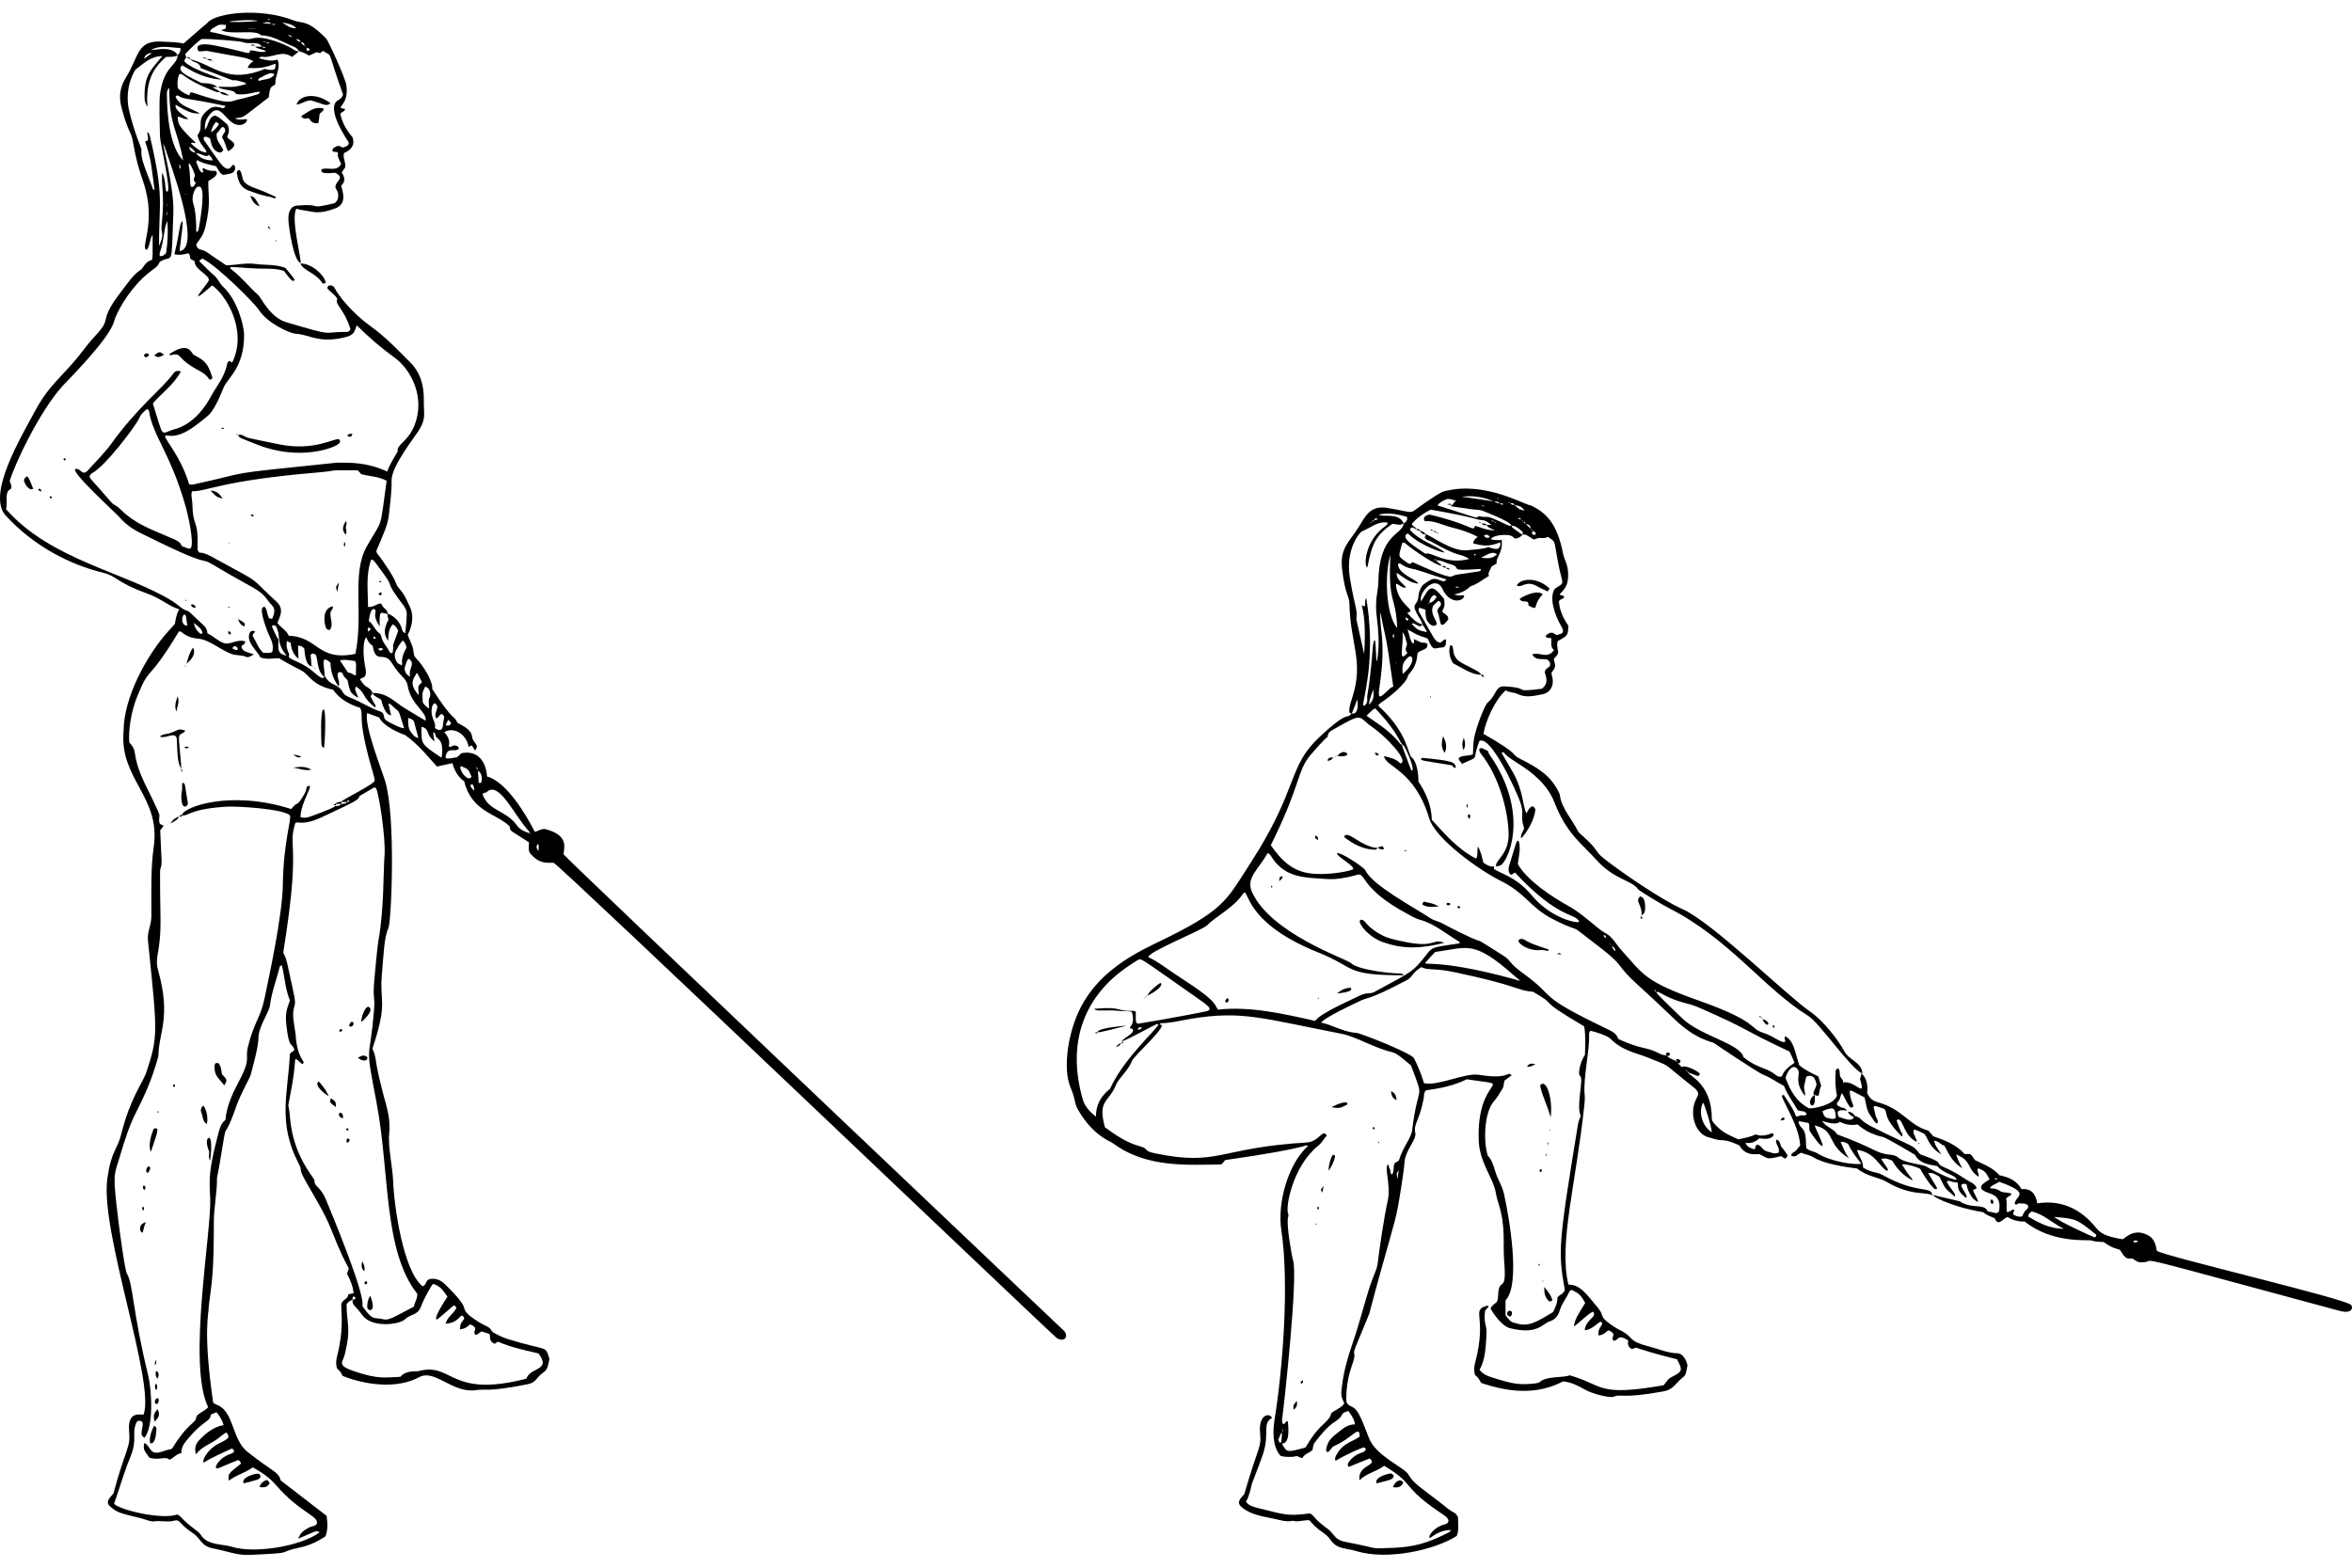 <?xml version="1.0" encoding="utf-8"?> <!-- Generator: Adobe Illustrator 23.0.1, SVG Export Plug-In . SVG Version: 6.00 Build 0)  --> <svg version="1.2" baseProfile="tiny" id="Layer_1" xmlns="http://www.w3.org/2000/svg" xmlns:xlink="http://www.w3.org/1999/xlink" x="0px" y="0px" viewBox="0 0 900 600" xml:space="preserve"> <g> <path d="M215.67,327c0-2.22,2.36-7.18-6.82-9.63c-1.51-0.4-2.81,0.7-4.21,1c-3.43-6.86-11.02-19.31-18.26-21.17
		c-0.42-5.71-3.5-10.2-9.83-8.93c-0.5,0.5-1.1,1.1-1.61,1.51c-1.4,0.3-2.71,0.6-4.01,0.5c-0.84,0-0.26-1.95,0.4-2.61
		c1.2-1.2,3.11,0.2,4.31-1.2c-0.4-1-1.2-1.3-2.21-1.1c-0.5,0.1-0.9,0.9-1.71,0.2c0.6-2.01-0.3-3.81-1.71-5.32
		c2.95-2.08,8.29,0.02,9.33,5.62c1.23-0.62,0.94-1.17,2.41,1.4c1.99-2.49-0.81-2.69-1.1-5.32c-0.33-2.95-3.78-4.21-5.62-5.32
		c-1.43-3.26-1.25,0.16-9.63-12.94c0.31-3.11-3.8-9.32-5.82-11.34c-2.15-2.15-0.42-2.21-2.51-6.82c-1.48-3.27-1.02-2.3-0.3-4.21
		c1.16-3.09,1.48-6.21,0-9.23c-1.02-2.1-1.81-4.31-3.41-6.12c-3.13-3.52,0.05-1.26-6.72-11.04c-3.25-4.69-3.09-2.79-1.51-6.72
		c1.5-3.72,3.33-7.32,3.71-11.34c0.42-4.31,1.1-8.53,1-12.94c-0.13-5.53,9-16.71,10.84-19.87c2.39-4.11,1.42-5.82,1.51-10.64
		c0.1-5.72-1.2-10.74-5.32-14.85c-4.72-4.72-9.35-9.61-14.85-13.55c-7.4-5.3-12.65-12.06-13.95-14.75c-0.51-1.28-2.81-1.56-2.81,0.1
		c1.1,1.4,2.91,2.31,3.81,4.01c-1.1,2.21,2.41,3.39,5.02,11.54c-0.3,0.8-0.7,1.1-1.2,1.1c-10.51,0-4.04,1.99-23.38-3.71
		c-6.08-1.79-9.55-9.24-10.64-10.33c-3.51-3.11-6.39-6.86-10.13-9.73c-2.7-2.07,2.48-0.4,13.95-0.4c1.91,0,3.91,0.2,5.92,0.8
		c3.13,4.17,3.47,4.28,4.11,3.51c-0.74-1.48-0.53-0.89-3.51-4.62c-3.81-1.51-7.62-0.96-11.34-1.51c-3.9-0.57-7.73,0.5-11.34,0.5
		c-2.41-1.71-4.73-3.09-6.92-4.72c-2.57-1.9-4.07-0.62-4.52-3.31c1.57-2.35,2.73-3.23,3.61-7.12c1.97-8.67,1-10.51,1-17.06
		c1.75-1.12,4.15-2.26,2.91-3.91c-1.51,0-3.11,0-4.52-1c-0.1,0-0.4,0.1-0.6,0.2c-0.3,0.5,0.9,1-0.1,1.51
		c-1.4-0.9-1.51-2.51-2.21-3.81c-0.1-0.4-0.1-0.7,0.4-1c2.11,1.3,4.72,1.71,7.12,2.31c1.43,2.51,1.95,3.12,2.91,3.31
		c2.2-0.49,3.8-0.32,4.31-2.11c0.2-0.7,0.1-1.3-0.6-1.81c-0.8,0.4-1,1.61-2.21,1.61c-2.12-0.64-2.3-1.46-9.03-10.94
		c-0.1-0.3-0.1-0.7-0.2-1c1-0.8,1.71,0,2.51,0.3c0.52,2.33,0.84,4.23,3.01,5.22c0.8,0.3,1.61,0.3,2.01-0.9
		c-0.9-2.01-3.01-3.61-2.41-6.42c1-0.5,1.1-1.91,2.31-2.31c0.7,0.3,0.9,0.9,0.9,1.51c-0.2,0.9-1.2,1.4-1.2,2.71
		c1.1,1.2,1.2,3.21,2.31,5.12c5.14-3.16,0.17-4.03-0.4-5.52c0.7-1.51,1.1-3.11,0-4.82c-1.4-1.2-2.81-2.61-4.52-3.31
		c-2.62,0-2.76,4.62-4.01,5.32c0-2.31,0.19-3.22,1-4.52c4.32-6.89,6.38,0.46,10.23,2.31c3.16,1.52,5.53-1,4.72-1.81
		c-1.34,0.17-3.49,0.47-4.41-0.3c3.98-0.48,2.04,0.28,12.94-8.03c0.43-5.59,1.82-3.6,2.51-5.22c-0.2-3.11,2.21-5.92,0.8-9.23
		c-2.41,0.9-4.72,0.1-7.12-0.5c0.6-0.7,1.2-0.6,1.71-0.5c3.74,0.27,7.23-2.7,10.94,0c3.22-2.58,2.99-2.22,2.52-2.17
		c-1.33,0.16-1.65-0.95-5.73-2.65c-10.89-4.54-12.7-1.35-11.64-2.41c-0.13,0.05-0.25,0.04-0.32,0.03c0.04,0.01,0.08,0.03,0.15,0.07
		c-2.46,1.38-14.47-2.41-16.28-2.41c0.1-1.1,1.21-1.5,2.01-2.01c1.41-0.89,1.61-0.9,4.01-0.7c0,1.37,0.4,1.38-1.81,2.01
		c4.08,2.04,13.13-0.51,15.35,2.01c4.26,0,8.3,2.62,11.74,4.01c1.99,0.66,2.3,1.63,2.81,2.01c5.25,1.62,1.89,2.51,6.62,0.4
		c1.87,0.47,0.78,0.72,2.41-0.5c4.17,2.61,1.17-1.47,7.73,16.76c-0.4,1-0.9,1.61-1.71,2.01c-5.58,2.79,3.8,16.05,3.81,16.15
		c0.46,1.38-1.18,1.72-2.21,2.11c-0.8-0.4-1.6-0.99-2.61-0.4c-0.7,0.41-1.51,0.7-1.3,1.71c0.6,0.8,1.51-0.2,2.11,0.8
		c-0.4,1.4,0.6,2.81,1.2,4.11c-1.77,3.35-5.35,1.02-7.53,2.11c-0.72,2.16,3.88,1.3,5.22,1.3c4,2,0.24,2.97,0.1,5.32
		c-0.1,0.7,0.81,1.4,1,2.51c0.31,1.8-0.4,3.61-1.71,3.91c-10.83,2.5-3.02-0.01-13.85,0.8c-2.95,0.22-3.6,2.97-3.41,5.92
		c0.18,2.89,1.94,15.15,4.64,16.11c0.38-1.75-3.84-16.95-1.63-20.83c1.81,0.6,3.71,0.71,5.52,1.1c3.31,0.72,6.33-0.09,9.33-1.2
		c4.4-1.63,3.13-5.71,2.31-8.73c1.81-1.61,1.3-3.31,0.2-5.02c0.5-0.8,1-1.51,1.3-1.91c0.4-2.01-1-3.61-0.4-5.52
		c2.61-1.2,4.31-2.91,3.21-6.12c-2.21-2.51-3.91-5.42-4.62-8.83c0.3-0.9,1.71-0.8,1.81-1.91c-4.54-0.76,1.59-0.71,0.5-9.03
		c-0.35-2.69-6.92-17.16-7.83-18.06c-7.37-7.37-8.89-5.47-12.34-6.82c-12.91-5.04-29.52-2.85-32.81,0.7
		c-0.98,1.05,1.3-1.18-9.33,8.13c-2.61-0.6-5.12-0.5-7.73-0.7c-10.41-0.81-9.16,5.59-14.35,13.75c-2.11,3.31-2.75,7.03-1.81,10.84
		c0.87,3.52,1.89,7.03,3.51,10.33c1.59,3.23,0.76,6.62,4.92,18.66c5.43,15.75-1.49,25.73,1.4,26.09c1.2-1.61,1-3.71,2.21-5.82
		c0,15.46,0.46,6.01-4.01,12.94c-0.53,0.82-1.96,0.91-5.02,4.92c-5.05,6.64-7.98,10.16-8.93,14.65c-0.81,3.83-3.58,5.1-8.43,11.54
		c-7.58,10.05-12.84,12.73-18.56,23.38C8.22,167.02-5.2,189.2,2.15,197.27c10.48,11.49,24.23,18.76,37.43,21.97
		c5.04,1.23,5.19,3.74,16.25,7.73c6.44,2.32,8.44,4.97,12.74,6.22c-1,1.81-1.4,3.71-1.61,5.52c-0.8,1-1.59,1.82-2.41,2.71
		c-8.4,9.23-17.26,25.67-17.26,38.33c-1.68,18.49,14.27,25.04,11.54,44.35c-1.15,8.11-0.9,15.3-0.9,26.39c0,3.88-1.68,5.92-1.3,9.63
		c3.63,35.4,3.99,36.4-0.8,50.77c-1.58,3.95-6.23,10.21-9.33,22.78c-1.71,6.94-3.83,6.27-5.42,17.36
		c-2.9,20.17,18.43,78.18,13.85,90.4c-1.29,0.1-6.27-1.49-5.52,6.42c0.61,6.36-1.18,5.8-6.02,23.78c-2.02,2.25-3.23,3.42-0.7,5.42
		c2.5,1.98,3.63,2.18,11.54,4.11c1.61,0.39,3.31,1.32,4.82,1.1c2.61-0.38,5.22,0.5,7.73-0.3c2.4-0.48,1.64,1.35,7.02,4.82
		c3.03,1.95,3.04,4.9,7.63,5.82c6.4,1.28,9.35,2.74,14.25,2.51c18.76-0.89,9-0.71,19.37-2.91c3.41-0.72,6.62-2.31,9.53-4.21
		c0.8-2.61,0.9-4.11,0.4-7.83c-5.72-4.41-11.54-8.93-17.56-13.55c-0.91-3.48-3.13-3.29-12.84-11.04
		c-5.73-4.57-5.06-15.07-11.24-17.76c-0.6-0.3-1.4-0.4-1.81-1.2c-3.94-27.6-1.61-33.58-1.61-37.02c1.09-8.7,1.91-11.67,1.91-32.01
		c0-5.62,1.3-11.24,1.2-16.86c0-0.22,0.35-0.91,2.21-12.44c1.62-10.06,0.12-0.11,5.72-16.36c3.32-7.75,4.61-8.88,5.22-11.44
		c0.57-2.43,2.71-9.78,2.71-13.14c0-4.46,4.09-9.86,4.41-12.54c0.6-5.03,2.5-9.74,3.71-14.65c0.1-0.4,0.3-0.6,0.9-0.7
		c1,4.52,1.3,9.23,3.01,13.45c-0.68,2.44-2.01,4-1.3,9.83c1.1,9.04,1.79,5.77,3.01,8.93c-0.2,1.1-1.4,0.7-1.71,1.91
		c-0.73,14.94-4.75,26.18,3.31,41.64c1.86,3.57-0.47,1.14,2.71,6.82c3.28,5.87,7.3,12.18,9.73,18.36
		c7.62,19.38,7.32,12.85,6.12,17.06c1.2,2.41,2.31,4.82,2.51,7.53c-0.7,0.1-1.2,0.2-2.01,0.4c-0.14,2.07-2.71,1.96-2.71,4.21
		c0,3.64,1.02,9.24-1.61,19.57c-0.41,1.6-0.5,3.01,0,4.62c0.9,0.7,1.71,1.71,2.11,2.81c9.11,3.61,20.87,5.04,29.3,0.5
		c5.98-3.22,12.4,5.89,21.17,5.02c4.87-0.77,4.2,0.87,20.27-2.31c3.62-0.72,3.01-2.39,6.12-4.52c1.87-1.28,1.75-2.99,2.31-5.22
		c-1.85-5.56-0.29-2.63-16.46-7.73c-0.94-0.3-5.32-2.17-5.62-2.91c-1.09-2.18-2.16-1.21-8.03-5.52c-5.02-4.19,1.31-1.52-10.03-12.54
		c-1.78-1.73-4.01-2.31-6.02-1.71c-1.4,0.7-0.9,2.31-2.41,2.61c-7.37-5.82-10.89-30.65-11.24-40.14c-0.2-5.41-2.03-13.21-1.51-18.26
		c0.63-6.14-1.2-10.85-2.51-15.95c-3.57-13.92-1.99-12.13-3.91-16.56c6.06-18.18,2.64-17.53,3.61-28.4
		c0.65-7.22,0.85-14.3,2.51-17.76c1.11-2.32,2.93-42.79-1.3-56.39c-1.5-4.82-8.09-21.33-6.82-25.89c1.71,0.6,3.21,1.2,4.62,1.71
		c1.52,3.33,7.63,5.92,9.93,6.72c5.12,3.71,8.43,7.93,12.14,12.04c1.91-0.4,3.81-0.8,5.92-1.3c0.8,2.91,2.21,5.42,4.52,6.92
		c2.75,11.7,12.46,12.36,17.36,17.26c0.56,2.24-0.79,0.77,7.42,6.12c0,1.57-0.49,3.33,0.7,4.52c3.29,3.65,5.63,3.31,8.73,3.31
		c2.65,1.14,188.87,178.9,192.55,181.91c3.15,1.89,4.57-0.95,2.71-2.81C406.39,508.68,215.95,327.93,215.67,327z M171.52,275.43
		c0.7,0.8,0.9,1,1.1,1.3c-0.13,0.26-0.26,1-1.46,0.98C169.89,277.7,171.28,276.39,171.52,275.43z M82.62,46.66
		c0.5,0.3,0.8,0.4,1.2,0.8c-0.7,1.2-1.61,2.21-3.01,3.21C80.92,49.07,81.62,47.96,82.62,46.66z M111.72,14.25
		c-0.6-0.6-0.67,0.03-1.29-0.67c-0.41-0.41,0.87-0.11,1.18,0.38c0.08,0.15,0.14,0.25,0.18,0.3
		C111.77,14.25,111.75,14.25,111.72,14.25z M118.54,19.17c-1.07,0.5-1.2,0.47-1.2-0.79C117.34,18.27,118.22,18.2,118.54,19.17z
		 M116.54,17.56c0.5,0.17,0.9,0.83,0.6,0.53C117.1,18.06,116.55,17.57,116.54,17.56C113.62,15.59,116.7,15.83,116.54,17.56z
		 M115.08,16.03c-0.82,0-1.34-0.56-1.87-1.08C114.18,15.05,114.77,15.24,115.08,16.03z M113.43,10.84c-2.31-0.2-2.41-0.2-5.52-2.31
		C109.81,9.03,111.82,9.13,113.43,10.84z M105.9,8.03c0.38,0.13,0.42,0.1,0,0.1V8.03z M103.19,7.53c-0.54-0.18-0.8-0.07-0.8-0.3
		C103.35,7.22,103.19,7.15,103.19,7.53z M103.79,9.13c1.2,0.3,2.33-0.19,1.2,0.37C104.46,9.61,104.31,9.44,103.79,9.13
		c-1.1-0.1-2.31-0.2-3.41-0.3C101.49,8.63,102.79,8.03,103.79,9.13z M94.96,10.94c0-0.16,2.49-0.1,3.71,0
		C97.37,10.94,96.17,10.94,94.96,10.94z M89.3,8.05c3.36-0.34,6.3-0.52,9.58-0.12C96.16,8.53,83.42,8.64,89.3,8.05z M162.69,262.79
		c1.51,0.49,2.05,1.72,1.92,3.3c-0.15,1.82-0.83-0.26-0.4,5.12c-1.1-0.7-1.81-1.4-2.41-2.31
		C161.45,264.79,161.6,265.29,162.69,262.79z M159.16,258.1c0.6-0.93,0.08-1.14,2.33,2.98c-0.1,0.1,0.01-0.01-1.2,1.2
		c-0.59,1.4,0.18,2.57-0.2,3.71C157.38,262.62,157.24,261.09,159.16,258.1z M156.47,252.15c2.74,1.96-0.42,3.76,0.5,6.82
		c-1.91-0.9-1.91-2.11-2.21-3.11C155.59,253.4,155.57,252.66,156.47,252.15z M153.86,254.66c-1.71-0.7-1.81-0.8-2.31-1.81
		c-0.6-1.2-0.7-2.51-0.1-3.71c0.8-1.4,1.51-2.91,2.71-4.01c0.8,0.8,1.2,1.61,1.4,2.71C153.49,251.63,153.86,252.68,153.86,254.66z
		 M150.25,249.74c-0.35,0.35-0.87,0.4-1.2-0.3c-0.94-1.99-2.71-3.51-3.11-5.82c-0.1-0.4-0.4-1-0.7-1.2
		c-1.81-1.2-2.31-3.51-4.11-4.72c0.79-6.68,2.76-4.39,2.61-3.61c-0.6,2.01,0.3,3.61,1.51,5.72c0-6.58,0.07-5.35,3.01-4.84
		c-0.06,0.95,0.29,1.48,0.4,2.23c-1.81,3.41-1.91,5.72-0.1,8.03c0.16-1.96-0.1-4.42,1.81-6.32c0.94,0.63,1.6,1.5,2.01,2.51
		C149,250.81,151.07,244.39,150.25,249.74z M146.64,248.44c-1.19,1.04-1.56,0.36-1.9-0.1C145.45,247.98,146.09,247.88,146.64,248.44
		z M144.73,248.32c-0.09-0.13-0.19-0.24-0.3-0.28C144.53,248.04,144.72,247.98,144.73,248.32z M143.83,244.42
		c-0.9,0.1-0.9,0.1-0.9-0.8C143.53,243.62,143.63,244.02,143.83,244.42z M140.92,241.72c-0.33-0.55-0.26-1.06,0.1-1.61
		C142.14,240.73,142.08,240.73,140.92,241.72z M146.07,218.61c5.95,8.01-0.1,1.98,8.6,13.47c0.28,0.37,0.76,1.24,0.93,2.11
		c0.24,1.21-0.45,7.71-0.53,8.13c-0.9-0.2-1.1-1-1.3-1.61c-1.23-4.46-5.43-5.98-5.43-5.82c0-1.84-1.68-1.74-2.5-3.91
		c-1.71,0-3.01,1.61-5.02,1.3c0-6.12-0.9-12.24,1.2-18.06C143.06,214.21,143.07,214.57,146.07,218.61z M140.32,209.21
		c-5.87,10.38-1.16,25.26-4.31,41.04c-14.54,3.03-14.32-6.62-25.49-6.92c-0.92-2.16-3.01-3.08-4.31-4.82
		c-0.09-1.04,3.19-4.94-0.3-8.13c-8.13-7.42-6.98-7.55-13.24-10.94c-12.5-6.75-13.78-7.93-16.36-7.93c-0.61-0.52-0.72-1.03-0.7-1.69
		c0.26-12.2-1.78-7.03-2.01-17.29c-0.03-1.5-0.7-3.01-0.1-4.52c5.46,0.19,10.99-4.03,47.36-7.12c11.11-0.95,1.52-0.9,15.75-0.9
		c0.76,0.1,1.42,1.51,1.72,1.51c3.01,0.8,6.42,0.8,9.62,2.51C145.19,203.81,146.72,197.88,140.32,209.21z M136.2,258.47
		c-1.2,0-1.81-1.2-3.01-1c-1-1.51-2.01-3.01-3.11-4.72c2.11-0.5,3.91,0.1,5.62,0.2C136.51,253.76,136.2,254.16,136.2,258.47z
		 M110.52,250.04c-0.75-1.5-1.09-3.04-0.7-4.72c0.5,0.3,0.9,0.5,1.4,0.7c0.2,2.46,1.07,4.54,3,6.12c-0.03-0.35-0.1-3.43-0.19-5.02
		c1.23,0,1.48,0.25,2.41,1.1c0.12,2.1,0.7,6.76,2.8,6.72c-0.06-0.9-0.3-2.89-0.39-4.3c0.63-0.72,1.2-0.58,1.91-0.1
		c1.02,1.32,0.22,6.07,3.33,8.57c0.14,0.09,0.1-0.01-0.62,0.45c-2.78-0.98-3.66-3.66-10.03-6.42
		C108.88,251.18,111.19,251.39,110.52,250.04z M103.99,239.61c1.61-0.96,1.88,0.51,2.45,2.33c0.65,2.09-0.46,4.55,3.24,9
		c-3.36-0.67-3.35-2-3.09-6.11C105.52,243.38,104.03,239.71,103.99,239.61z M73.03,209.73c-0.51,0.8-2.17-0.51-2.95-0.42
		c-1.66-1.1,0.26-1.29-4.11-3.21c-8.01-3.53-13.71-5.18-19.87-11.14c-2.03-1.96-2.22-1.41-3.31-2.51
		c-9.92-11.38-7.82-8.61-8.53-10.03c0.17-0.57,0.55-1.19,1.1-1.4c4.89-2.57,16.69-18.04,17.96-21.07c0.58-1.38,1.78-2.56,3.01-3.41
		c0.3,0.3,0.7,0.5,0.7,0.8c1.38,9.45,8.41,16.36,14.15,37.02C71.91,196.95,74.34,207.66,73.03,209.73z M77.41,98.93
		c6.02,3.01,20.14,17.32,21.57,19.57c3.48,5.46,12.16,9.13,14.15,9.23c5.18,0.27,8.72,3.7,18.36,1.48c3.8-0.87,4.04-1.77,5.02-4.71
		c4.52,4.52,9.28,8.61,14.55,12.44c6.33,4.6,11.76,15.26,7.53,25.89c-2.52,6.34-6.78,7.13-6.42,9.83c0,0.45-2.76,4.24-4.01,7.83
		c-7.68-3.57-13.64-3.41-19.26-3.41c-46.56,4.84-30.01,2.92-54.88,8.33c-0.49,0.11-0.9,0-1.61,0c-3.76-12.41-11.14-18.76-8.73-18.76
		c0.31,0,0.12,0.09,1.53,0.16c5.01,0.26,10.35-4.43,14.24-7.6c2.46-2,4.81-7.67,6.02-10.64c1.2-3.6,8.02-7.54,7.93-20.47
		c-0.03-3.47-2.5-13.18-8.03-18.36c-1.4-1.31-2.03-3.18-3.51-4.41c-1.53-1.27-2.91-2.71-4.31-4.11
		C76.02,99.72,75.84,100.11,77.41,98.93z M76.84,71.75C78.62,73.6,76.28,86.24,76,87.8c-0.11,0.63-0.4,0.88-0.9,1
		c0-4.38-0.2-7.82-1.2-11.14C73,74.7,75.2,70.05,76.84,71.75z M72.39,62.42c1.17,1.37,2.21,4.51,2.21,4.62
		c-0.06,0.63-0.49,1.24-0.44,1.84C74.19,69.35,75,70.3,75,69.53c0.2,0,0.2,0.1-0.1,0.3c-0.47,1.88-2.07,2.57-2.09,0.42
		c0-0.46-0.15-4.08-0.32-5.33C72.38,64.13,71.99,63.39,72.39,62.42z M72.38,56.19c0.69,0.28,2.34,1.58,2.34,2.26
		C73.66,58.16,72.57,57.81,72.38,56.19z M79.43,58.99c-0.1-0.1,1.89,1.19,1.89,2.42c-3.04-0.17-4.51-0.69-6.33-2.8
		c1.56-0.01,3.42,1.4,4.39,1.05C80.11,59.4,79.61,59.18,79.43,58.99z M85.33,41.44c-2.85-0.95-4.21-0.53-5.32,0.3
		c-5.57,4.18-1.58,6.59-4.41,9.93c0.56,3.58,3.41,5.2,3.41,6.72c-2.51-0.21-4.1-1.9-5.92-3.41c0.38-0.99,1.28,0.28,1.71-0.4
		c-7.32-7.02-6.52-7.32-6.82-9.93c1.4,0,2.51,1.3,4.11,0.8c-1.46-0.95-5.68-3.59-4.82-5.32c4.76,2.72,6.1,3.39,9.23,3.31
		c-3.52-2.16-7.61-2.62-9.33-6.42c0.35-0.62,0.7-0.55,1.2-0.3c2.54,1.53,2.63,0.55,17.86,3.81C86.23,41.11,85.61,41.25,85.33,41.44z
		 M70.98,73.85c0.06,0.17,0.1,0.34,0.1,0.8C70.78,74.45,71.08,74.25,70.98,73.85z M63.86,36.11c-0.01-0.82,0.02-1.7,0.9-2.5
		c0,14.6,3.12,15.72,5.32,27.79C64.84,56.16,63.91,43.57,63.86,36.11z M69.08,64.62c-0.7-0.5-0.3-1.3-0.6-1.81
		C69.04,63.28,69.17,63.9,69.08,64.62z M98.98,31.01c-0.3-0.9,0.1-1,0.5-1.2c2.68-1.34,4.33-2.5,5.52-1.3
		C103.49,30.7,100.98,30.2,98.98,31.01z M100.84,15.73c0.16-0.04,0.84,0.53,2.45,0.72c-0.7,0.4-1.1,0.2-1.51-0.3
		c-0.18-0.09-0.69-0.13-0.9-0.2C100.81,16.34,100.65,15.81,100.84,15.73z M100.19,17.86C102.68,17.86,101.21,18.86,100.19,17.86
		L100.19,17.86z M84.93,30.5c-3.53-1.77-11.02-3.77-14.25-6.82c-0.3-0.8,0.2-1.2,0.6-1.61c-0.1-0.5-0.3-0.9-0.4-1.4
		c2.48-2.74,5.97-5.72,6.27-5.72c2-0.23,14.85,0.75,15.9,1.2c2.23,0.97,5.83-0.63,7.12,1.7c-0.53,0-2.06,0-2.58,0
		c1.09,1.05,3.41,1.01,4.2,1.81c-2.11,0.71-4.03-0.4-6.02-0.4c-0.62,1.94,0.37,0.98-13.35-1.81c-3.69-0.75-8.31-1.05-6.42,2.21
		c3.22,0,1.56-0.55,5.82,0.3c9.6,1.92,12.43,1.84,15.12,3.49c0.12,0.12-1.44,0.51-2.18,2.53c4.41,0.3,6.82-0.1,10.54-1.61
		c0.35,0.61-0.04,1.79-0.2,2.11c-1.1,0.5-2.41,0.3-3.71-0.1C86.81,32.32,82.13,25,72.8,22.67c0.9,1.36,3.65,0.89,4.01,3.41
		c1.71,0.61,4.56,1.68,5.91,2.22c12.01,4.76,2.46,0.77,10.94,3.31c0.2,0,0.3,0.3,0.5,0.6c-5.57,1.44-4.47,1-10.74,1
		c0.93,1.24,5.27,1.04,6.34,2.06c0.39,0.37,0.63,0.75,0.88,0.75c3.51,0.53,6.72-0.9,8.73-0.9c0,0.91-0.18,0.91-6.62,2.61
		c-3.95,0.66-3.93,2.03-9.83,0.5c-10.43-2.71-9.98-3.96-10.44-1.71c-1.61-0.6-3.11-1.4-4.41-2.71c0-0.2-0.59-2.84,0.5-5.32
		c1.66-0.91,0.5,1.34,13.55,6.43c0.57,0.29,1.24,0.39,1.92,0.31c0.82,1.02,2.3,1.3,3.7,1.3c-1.09-0.61-2.47-1.53-3.62-1.3
		c0-0.62-3.65-1.9-2.48-1.9c1.93,0,1.68,0.08,1.3-0.2c-2.18-1.65-5.31-1.15-5.95-1.4c-5.8-2.9-9.53-4.52-7.32-6.72
		C70.32,25.02,76.11,29.94,84.93,30.5z M96.57,30c-0.74,0.49-1.07-0.32-0.4-0.27C96.29,29.75,96.43,29.82,96.57,30z M58.15,20.28
		c-0.1,0.07-2.91,2.11-2.91,2.21C55.08,21.66,56.25,20.28,58.15,20.28z M58.24,71.54c-3.69-9.56-4.37-11.25-4.11-14.45
		c-2.84-7.27-3.94-11.42-4.72-14.75c-2.07-8.9,2.27-15.68,2.61-15.85c3.01-2.17,5.57-5.02,10.13-5.02c-4.8,5.69-7.03,7.5-6.82,16.36
		c0.03,1.13,0.54,2.11,1.1,3.11c-0.76-9.69,2.04-14.81,7.12-19.16c1.38-0.1,2.87,0.17,4.3-0.55c0.28-0.14-0.64-1.59-2.53-2.13
		c-2.5-0.71-5.04-0.16-7.6,0.07c3.61-2.11,7.43-0.9,11.24-0.8c0.35,1.06-0.29,2.08-1,2.81c-0.28,4.26-5.16,3.81-6.72,14.75
		c-0.38,2.69-0.17,10.82,0,16.56c0.06,2.15,4.43,20.64,2.81,20.84c-1.25,0.15-0.22-3.88-2.01-7.29c0,1.31-0.11,2.72,0,4.01
		c1.06,12.38-0.78,15.94-0.1,18.66c0.45,1.82-0.2,3.41-1.1,5.42c0-17.21,2.01-18.67-3.51-42.14c-0.75-1.87-0.61-1.11-0.9-1.4
		c-0.2,0.92,0.5,2.11,0.1,3.21c-0.25,0.13-0.73,0.24-1,0.3c2.59,7.77,2.36,9.83,3.61,18.56C58.37,72.65,58.42,72,58.24,71.54z
		 M64.06,81.17c0,1.39-0.2,2.07-0.2,0.1C63.96,81.17,63.96,81.17,64.06,81.17z M64.06,77.86c-0.1,0.6-0.1,0.8-0.1,1.1
		C63.96,78.63,63.68,78.63,64.06,77.86z M64.06,84.59c0.3,4.21,0.1,8.33-0.5,12.24c-0.7,0.9-1.51,1.3-2.41,1.2
		c-0.41-1.64,0.65-1.4,1.71-9.03C63.06,87.5,63.36,85.99,64.06,84.59z M161.29,499.57c0.52-1.59,3.75-7.85,4.52-8.23
		c2.61,1.06,3.22,1.77,5.42,4.93c-0.95,1.42-5.72,8.73-4.01,8.73c0.27,0,6.2-5.21,6.32-5.32c0.65,0,0.88,0.36,1.1,0.9
		c-1.02,2.27-3.44,3.33-4.11,6.02c5.83-0.24,5.62-5.12,7.12-2.11c-0.3,1-1.4,1.71-1.51,2.91c0,0.52-0.11,0.94-0.2,1.4
		c2.11-0.4,2.11-0.4,3.91-1.91c0.88,0.22,1.5,0.71,2.01,1.4c0.1,0.79-0.68,1.49-0.11,2.38c0.7,0.7,1.61-0.82,2.62-1.07
		c0.73,0.27,1.72,0.56,2.81,0.9c0.74,0.23-0.48,2.51,1.76,3.63c0.76,0.46,0.99-0.57,1.62-0.61c0.18,0,0.02,0.04,1.85,0.74
		c5.47,2.1,12.16,3.27,13.65,3.76c5.11,6.64-3.29,5.21-4.62,9.63c-29.14,7.57-28.12-6.08-40.84-3.01c-1.38,0.55-4.94-0.51-7.42,2.31
		c-5.55,0.14-8.1,1.15-17.92-2.22c-6.51-2.23-4.07-3.47-3.45-5.91c2.76-10.85,0.8-12.01,0.8-19.57c0.99-1.65,2.31-1.68,2.31-1.83
		c-0.08-0.25-0.06-0.82,0.29-1.17c0.19-0.19,1.28,0.32,0.57,0.93c-0.79,0.6-0.93-0.26-0.87,0.85c0,1.5,0.99,1.62,3.92,5.52
		c3.54,4.7,14.04,3.52,16.25,1.3C157.12,502.84,159.97,503.59,161.29,499.57z M147.14,327.5c-0.49,6.11-0.18,20.82-2.31,32.31
		c-0.47,2.53-1.5,14.25-1.51,14.35c-0.83,8.58,0.26,6.45-0.2,12.34c-1.65,20.98-3.67,11.29,0.9,35.12
		c5.21,27.19,2.52,56.87,15.65,73.55c0.1,1.91-1,3.21-1.3,4.92c-8.35,4.33-9.57,5.48-12.24,4.72c-3.39-0.68-3.35,0.62-7.12-4.41
		c-1.62-2.17,4.29,3.56-14.35-41.44c-1.94-4.69-4.51-4.91-4.31-7.02c0-1.42-8.21-8.95-9.43-24.68c-0.55-7.17-1.28,0.2,0.89-12.29
		c1.65-9.5,0.49-10.28,2.05-9.27c0.72,0.47,1.19,1.43,1.97,1.49c1.41-1.17-2.13-1.41-2.71-11.24c-0.53-4.26-1.6-7.41-0.4-11.14
		c0.51-1.6-0.11-3.65-2.61-15.15c-2.05-9.4-2.47,1.81,0.2-18.16c3.92-29.22-0.06-27.82,2.71-36.52c1.16-0.77,2.71,1.26,10.33-2.31
		c13.69-6.41,13.59-6.43,14.25-8.03c6.82-3.95,5.3-3.35,6.23-3.04C144.85,302.61,147.68,320.69,147.14,327.5z M141.44,291.28
		c0.8,2.98,2.08,6.85,1.93,7.5c-0.36,1.53-12.51,7.28-12.74,8.07c-2.5,0.27-1.36,0.37-2.35,0.81c-0.91,0.32-0.77,0.29,0.03,0.59
		c0.36,0.11,0.29,0.25,0.29-0.47c0-0.38,2.11,0.11,2.11-0.24c0-0.77-0.41-0.59,2.11-0.59c0-0.6,0.4-0.7,0.9-0.5
		c-0.2,0.6-0.6,0.4-0.9,0.5c-0.53,0.84-1.65,0.53-2.41,0.9c-0.51,0.76-1.59,0.62-2.21,0.7c-0.37,0.75-9.53,3.98-9.63,4.01
		c-1.11,0.4-2.31,0.6-3.61,0.2c0.3-6.37,5.71-13.23,2.79-11.83c-0.85,0.41-0.08,0.96-1.29,3.01c-3.45,5.8-2,1.95-5.01,5.71
		c-23.3-7.46-41.18-0.75-41.74,2.19c-0.22,0.01-0.42,0.06-0.59,0.16c-1.23,0.72,0.27,0.78,0.72,0.08c2.32,0.26,2.78-2.43,16.62-3.33
		c4.45-0.29,22.04,0.86,24.48,3.31c0.69,1.61-2.47,10-2.71,26.69c-0.17,11.85-5.49,36.1-7.02,43.45c-1.55,7.46-3.82,8.5-6.32,18.36
		c-1.14,4.49,1.07,4.51-2.71,11.84c-2.62,5.09-5.29,9.85-5.93,16.24c-1.57,1.19-2.14,3.03-2.61,4.82
		c-3.8,14.39-3.59,17.38-3.21,24.98c0.64,12.65-8.8,63.41-0.84,79.99c0.22,0.66-3.11,2.28-3.99,3.17c-0.74,0.74-0.29,0.62-0.71,1.66
		c-0.45,1.11-2.93,2.24-6.78,7.7c-3.67,5.19-0.67,2.71-6.13,4.62c-4.94,1.72-4.11-2.23-6.82-3.31c-0.3,2.41-0.3,2.51,2.01,5.62
		c3.58,1.19,6.32-0.74,7.64,0.8c1.7-0.6,2.61-2.31,4.61-2.51c-0.14-2.56,1.4-4.24,3.11-6.23c5.57-6.48,7.93-5.75,8.13-8.52
		c0.62-0.33,1.75-0.73,2.21-0.9c1.41,1.64,2.35,3.49,2.71,4.92c-3.63,0.45-7.11,3.28-9.55,5.96c-1.2,1.31-1.65,3.01-1.08,5.18
		c2.51-3.21,6.24-4.1,8.93-6.42c0.81-0.7,1.71-1.3,2.61-1.91c0.73,0.37,0.89,1.07,0.9,1.81c0.01,0.7-3.19,2.18-4.01,2.61
		c-3.86,2-6.25,6.29-5.42,7.12c3.41-2.21,7.22-3.71,10.74-5.42c0.67,0.29,0.87,0.67,0.8,1.14c0,1.04-3.35,0.9-5.67,3.81
		c-0.64,0.64-1.25,1.56-1.25,2.47c1.36,0.34-1.07,0.83,8.53-3.01c0.6,0.26,0.99,0.72,1.1,1.4c-4.99,3.9-5.01,3.9-4.62,6.52
		c2.71-2.21,6.22-2.91,9.13-5.12c3.21,1.81,6.33,3.81,8.83,6.72c9.09,10.59,16.52,11.88,15.69,14.8c-0.2,0.99-2.03,1.01-2.85,1.45
		c-1.73,0.94-3.42,1.89-3.96,3.83c-0.21,0.08-0.58,0.11-0.18,0.45c-0.37,0.18,0.62-0.32,5.75-2.47c1.04-0.53,1.87-0.34,2.31,0.1
		c-6.98,5.23-24.66,8.29-33.61,5.52c-3.67-1.14-9.27-0.46-11.84-4.52c-1.15-1.81-3.31-2.28-8.13-7.32c-0.2-0.21-0.4-0.2-0.9-0.5
		c-6,2.09-21.92-1.7-24.18-4.11c2.11-5.92,3.81-12.04,6.22-17.86c2.98-7.19,0.24-9.02,2.51-13.55c0.45-0.45,1.2-0.54,2.01,0
		c0.69,1.37-0.36,2.65-0.2,4.82c0,0.3,0,0.3,1,1.4c3.67-3.95,2.93-18.16,1.51-23.98c-6.09-24.95-5.7-34.88-8.13-38.93
		c-0.84-1.18-3.2-19.66-3.21-19.77c-2.29-18.81-1.79-17.38,0.2-24.08c5.32-17.92,5.73-15.11,10.84-27.06
		c2.57-6.01,4.21-12.27,4.21-12.37c0.11-9.13,4.97-14.62-0.1-32.81c-1.53-5.47,1.18-6.31,0.9-20.67c0-0.1-0.3-17.37-0.1-17.96
		c0.94-2.34,0.41-3.33,0-14.95c1.52-2.17,1.8-1.48-0.1-2.41c-0.19-0.57-0.49-0.69-0.2-3.31c0-1.1-4.94-10.72-5.92-12.84
		c-5.05-10.96-2-11.24-5.62-15.05c-0.35-4.43,0.56-11.46,3.06-17.66c5-12.39,3.76-4.54,15.9-24.78c1.49-0.5,1.62,2.19,7.43,2.71
		c4.13,0.37,8.39,4.23,12.64,5.82c1.9,0.71,4.03,0.36,5.82,1.2c0.77,0.36,2.49-0.79,2.81-1c-2.05-0.82-4.04-0.79-4.72-2.71
		c-0.11-1.07,1.53-0.89,1.41-2.22c-2.51-1-4.72,0.8-7.43,0.8c-2.61-0.5-4.52-2.81-7.02-3.91c-0.22-2.69-1.05-2.51-6.62-7.93
		c-0.2-0.2-0.5-0.5-0.8-0.6c-2.31-0.6-3.91-2.51-5.82-3.71c-17.27-10.88-46.83-15.79-63.82-35.32c0.6-2.11-0.2-4.51,0.6-6.62
		c0.3-0.81,1.3-0.81,1.4-1.51c0.22-0.89-0.34-1.83-0.6-2.61c2.19-7.26,11.68-26.92,20.17-36.32c1.8-2,17.95-18.01,19.74-24.71
		c0.87-3.25,5.21-11.23,11.08-16.73c4.11-3.85,5.44-3.66,6.42-6.12c5.19-3.34,4.43,3.61,5.22-18.96c0.43-12.38-7.7-38.06-1.51-19.77
		c2.45,7.23,11.7,33.5,3.91,34.62c0.14-2.69,1.89-13.16,0.77-11.2c-1.08,2.15-0.32,2.07-2.78,12.4c2.01,0.4,3.81,0.1,5.32-0.4
		c0.9,0.7,0.5,1.51,0.9,2.21c0.4,0.2,0.9,0.5,1.51,0.8c0,3.32,5.18,4.87,5.49,7.22c0.13,0.97-10.15,12.07,1.23,2.11
		c4.85,3.12,13.78,16.8,7.73,29.4c-0.65,0.11-1.02-1.07-1.76,0.01c-0.28,0.41-0.19,1-0.84,2.89c-1.41,4.09-3.52,6.36-5.63,10.24
		c-4.08,7.5-9.19,11.21-13.75,12.44c-5.92,1.61-3.96,4.33-8.43-9.83c2.71-3.38,7.99-7.08,10.74-12.24c-1.15-0.38-2.08-0.34-2.91,0.8
		c-4.41,6.04-13.7,12.82-23.98,27.19c-1.87,2.61-6.32,7.29-8.43,9.53c-2.5,3.12-3.02-0.82-5.02-0.18
		c-2.28,0.73,15.74,17.18,16.46,18.04c2.32,2.8,5.12,4.82,8.33,6.42c29.39,14.7,21.58,8.41,28.3,12.44
		c14.5,8.7,17.47,8.99,20.47,13.34c1.71,2.49,3.63,2.56,1.71,7.12c-0.4-0.1-0.8-0.1-1.1-0.2c-1.01-1.09-0.93-5.52-2.56-4.16
		c-1.29,1.07,1.6,8.94,2.86,11.49c1.09,2.22,1.15,3.61,0.9,5.12c0,1.13-2.83,0.7-3.61,0.7c-1.91-1.91-2.71-4.41-3.91-6.32
		c-0.3-1.06,0.8-1.14,0.8-1.91c-0.51-0.26-1.56-0.25-1.94,0.52c-1.73,3.51,2.94,7.06,4.04,9.51c2.51,0.9,4.72,0.3,7.12,0.3
		c9.26,5.55,8.2,3.72,11.64,7.32c2.5,2.62,5.52,4.01,9.03,4.72c2.61,3.71,6.42,5.72,10.33,6.92
		C139.39,273.96,136.61,273.36,141.44,291.28z M71.18,236.05c0.2,0.79-0.02,0.23,0.3,2.16c0,0.1,0.43,1.44-0.08,1.27
		C68.2,238.88,70.41,233.04,71.18,236.05z M74.19,238.4c1.71,1.4,3.01,2.21,3.31,3.91c-0.62,0.62-1.09,0.09-1.82-0.71
		C75.01,240.86,74.51,239.97,74.19,238.4z M88.84,248.14c0.97-1.7,2.22-0.43,2.12,0.5C90.05,249.14,89.65,248.24,88.84,248.14z
		 M147.54,275.53c-1.16-1.16-0.13-2.6-2.01-3.21c-3.8-1.23-7.14-3.58-10.84-5.02c-5.56-2.17-1.71-2.82-7.32-5.52
		c-2.59-1.25-2.87-3.36-3.1-2.77c0-3.7-1.98-9.04,2.2-5.36c0,3.21,1,6.22,3.11,9.13c0.77-2.18-1.09-3.71-0.1-5.42
		c0.7-0.3,1.6,0,1.7,0.6c0.3,1.2,1.3,1.61,1.81,2.41c1,4.41,0.8,4.72,4.01,6.72c-0.08-1.58-1.7-2.8-0.8-4.31
		c0.1,0,1.95,1.02,3.31,3.61c0.96,1.83,2.41,3.01,4.01,4.41c0.58-1.16-0.16-0.72-1.71-4.31c0.07-0.14,0.52-0.84,0.69-1.17
		c0.73,1.28,2.17,1.61,3.33,2.48c0.57,2,1.7,5.98,3.8,5.92c-0.22-1.08-0.87-3.98-0.99-4.41c0.96,0,1.58,1.06,2.21,1.51
		c2.4,2,1.51,0.97,3.75,7.74C154.9,279.41,148.75,276.59,147.54,275.53z M154.77,278.94c0-0.13-0.02-0.12,0.09-0.01
		C155.03,279.11,154.87,279.04,154.77,278.94z M160.05,282.44c-1.47-0.29-2.17-1.34-3.1-2.69c-0.62-0.89-0.78-2.22-0.78-4.93
		c1,0.2,1.61,0.5,2.21,1.2C160.21,283.01,160.15,282.44,160.05,282.44z M155.47,271.42c-4.79-2.83-6.97-6.21-12.97-6.21
		c-0.33-1.23-1.3-1.83-2.28-2.41c-1.2-0.71-1.71-1.81-2.41-2.71c0.3-1.26,3.24,0.48,1.81-5.52c-0.25-1.37-1.26-8.2,0.5-10.74
		c0.09,0.09,0.6,1.48,1.2,2.21c0.4,0.6,1.1,0.9,1.3,1.1c1.19,7.43,4.25,1.68,7.32,6.62c3.55,5.69,5.54,5.71,6.02,8.53
		c1.31,7.63,7.26,9.83,6.95,13.45C162.92,275.98,163.72,276.29,155.47,271.42z M168.91,289.98c-8.05-5.37-7.63-5.11-7.63-11.72
		c0-0.1,1.88,0.11,2.41,1.99c0.39,1.41,1.3,2.51,2.51,3.51c0-1.18-0.4-1.26-0.4-3.61c1.1,0.5,0.6,1.51,1.2,2.01
		c1.44,1.2,1.75,1.78,2.01,2.81C169.21,286.47,169.42,288.07,168.91,289.98z M169.52,277.03c0,2.56-1.25,3-3.11,1.61
		c0.62-2.48-1.94-3.82-1.1-8.03c0.11-0.53,0.46-1.14,1-1.51c2.58,1.47-0.71,3.64,0.6,5.82c1.3-0.15,1.58-3.16,3.11-0.6
		C169.92,275.23,169.62,276.13,169.52,277.03z M176.34,293.19c2.91,1.2,2.91,1.2,4.11,4.11
		C178.89,299.65,175.32,294.21,176.34,293.19z M181.36,302.72c-0.3-0.5-0.7-0.9-1.1-1.4c-0.2-0.2-0.11-0.63-0.2-0.9
		C181.1,299.54,181.56,301.38,181.36,302.72z M181.79,292.97c-0.24-0.24-0.55-0.52,0.05,0.03
		C181.89,293.08,181.98,293.16,181.79,292.97z M182.56,293.8c0.16,0.24,0.2,0.56,0.2,0.9C182.27,294.31,182.07,293.08,182.56,293.8z
		 M184.27,299.11c-0.09,0.5-0.5,0.7-1.1,0.5c-0.09-1.51-0.19-3.02-0.28-4.53C182.88,294.82,184.85,296,184.27,299.11z
		 M202.73,319.18c0-0.38-0.29-0.27-1.61-0.82c-2.97-1.24-3.24-2.57-4.42-3.83c-4.22-4.5-9.97-4.59-12.01-10.5
		c0.2-0.81,0.84-0.22,1.92-1.18c4.67-3.61,10.34,9.59,15.94,15.43c0.06,0.06,0.02,0.45,0.1,0.6
		C202.84,318.88,203.17,319.18,202.73,319.18z M206.04,325.7c-1-1.2-0.8-1.91-0.3-2.71C206.54,323.79,205.94,324.49,206.04,325.7z"/> <path d="M96.55,14.58C96.44,14.54,96.46,14.56,96.55,14.58L96.55,14.58z"/> <path d="M645.82,410.18l-0.1-0.1C645.72,410.15,645.76,410.16,645.82,410.18z"/> <path d="M508.13,281.95C508.15,281.96,508.16,281.94,508.13,281.95L508.13,281.95z"/> <path d="M899.68,499.48c-1.1-2.2-72.49-18.91-74.35-20.77c-0.56-2.81-1.02-4.8-3.71-6.12c-5.37-2.63-8.59,1.52-9.43,1.71
		c-6.73-1.12-8.44-2.33-10.23-4.52c-5.79-7.05-13.04-10.64-22.38-9.23c-0.6-3.21-2.01-5.82-6.02-5.42
		c-1.91-3.31-4.92-4.62-8.43-5.32c-2.46-2.67-4.79-3.63-9.23-5.72c-0.8-0.6-1-1.81-2.11-2.41c-0.5,0-1.2,0-2.01,0
		c-3.21-3.6-7.62-5.31-12.02-6.81c-0.57-0.67-1.15-1.34-1.83-2.12c-7.64-2.12-9.9-8.31-19.26-10.84c-1.9-0.51-3.41-1.51-4.21-3.71
		c0.38-2.11-0.02-5.86-2.31-7.43c0.3,0.8-0.3,1.4-0.4,2.21c2.37,7.91-1.69,0.45-6.52,1.3c0.2-1.3-1.2-1.71-1.2-2.81
		c0-3.95-1.61-2.24-1.61-1.61c-0.2,3.11-0.2,6.32,0.5,9.43c-1.05,3.4-8.29,5.03-10.64,4.92c-4.92-2.51-7.22-6.82-9.03-11.64
		c0.47-2.34,3.14-6.5,5.02-2.61c0.26,2.09-1.47,4.59,2.41,9.43c0.28-1.41-0.59-2.65-0.3-3.81c0.3-1.2,0.6-2.51,0.8-3.51
		c3.28-1.48,3.7,2.34,3.91,2.81c0,1.62-2.05,3.63-0.77,4.17c-4.21,3.13,0.75,7.14,0.11,0.35c-0.05-0.49-0.23-0.34,1.26,0.09
		c0.74-1.12,0.42-2.83,1.2-3.81c-0.4-1.3-0.7-2.41-1.1-3.71c-2.41-1.2-5.02-2.31-7.32-4.31c-1.61-5.11-2.09-9.37-5.32-11.04
		c-0.7,0.8,0.2,1.4-0.1,2.11c-1.35,0.68-4.12-2.12-8.53-3.51c-5.12-1.62-1.56-4.17-24.68-12.34c-20.58-7.28-21.09-10.06-29-18.76
		c-3.1-3.41-3.59-5.44-6.72-7.12c-2.29-1.07-8.61-7.33-13.55-10.03c-6.4-3.51-16.2-9.91-19.77-16.25c0.29-2.84,1.29-6.09,0.3-8.93
		c-0.99,0.33-0.23-1.43-3.41,8.83c-0.49,1.23-0.8,3.44,0.5,4.21c0.48-0.19,1.08-0.61,1.51-0.9c16.98,18.28,23.33,15.37,24.58,18.86
		c-0.48,0.71-10.66-1.06-18.26-10.23c-5.89-7.12-12.09-8.23-14.35-10.03c0-2.39,0.5,0.81-4.11-2.42c-0.43-2.04-0.86-4.11-2.01-6.12
		c-0.47,1.63,0.14,3.27-0.7,4.62c-6.92-3.51-11.84-9.23-16.96-14.85c-0.1-5.42-2.21-10.23-5.12-14.65c0-2.97-0.59-7.72-2.61-9.23
		c-1.44-1.08-1.4-9.43-12.54-19.57c-0.37-0.74,0.42-1,1.3-1.71c2.54-1.66,9.36-7.09,9.83-9.93c0.23-0.92,3.22-2.71,3.61-8.23
		c0-1.4,2.58-1.35,3.71-2.71c0-0.75,0.6-1.29-0.52-1.64c-1.41-0.44-0.25,0.65-4.5-1.47c0,1.18,0,0.47,0,1.51
		c-1.09,0.73-1.8-3.29-2.41-5.22c3.5,1.87,2.62,1.78,7.53,3.41c0.9,1.2,1,2.71,2.31,3.71c0.96,0.39,2.02-0.2,3.01-0.2
		c1.95,0,1.81-1.41,1.81-3.11c-0.98-0.19-1.36,1.2-2.41,1.2c-1.89-0.38-2.16-1.74-7.83-11.64c-0.29-0.51-0.4-1.1,0.1-1.71
		c3.75,1.36,1.71,0.03,2.51,3.61c0.34,2.24,2.24,3.49,3.07,3.34c3.16-0.58-2.05-3.62-0.36-7.66c2.06-2.06,2.03-2.05,2.55-1.66
		c0.35,0.27,0.46,0.65,0.46,1.15c-0.1,0.9-1.3,1.2-1.4,2.61c1.48,2.97,0.44,8.12,4.21,3.11c0.1-1.91-1.81-2.01-2.31-3.11
		c1-2.21,1-2.21,0.7-4.72c-4.88-6.04-5.43-4.98-8.73,0.9c-1.46-2.71,5.26-10.92,8.23-4.52c2.31,4.98,7.08,5.14,8.23,2.61
		c-0.71-1.1-0.41,0.3-3.91-0.7c2.41-0.5,4.52-1.4,6.22-3.11c2.61-0.8,4.72-2.61,7.12-4.01c-0.6-1.3,0.7-2.21,0.9-3.51
		c3.81-2.29,0.81-0.32,2.81-4.21c1.58-3.08,1.21-4.98,1.21-6.01c-1.17,0.01-2.7,0.18-4.22-0.3c1.06-1.77,5.75-1.81,7.19-1.5
		c1.79,0.39,1.46,1.39,2.5,1.22c1-0.16,1.77-0.67,2.45-1.43c-4.24-2.94-3.94-2.68-4.21-3.51c-0.7,0.2-1.2,0-1.71-0.3
		c-9.7-4.56-5.94-2.35-10.79-3.29c-0.19-0.04-0.12-0.04-0.32,0.17c-0.73,0.75-0.15,0.49-15.48-4.3c0.8-1.43,3.52-2.41,3.62-2.41
		c1.6-0.27,2.92,0.61,3.6,0.61c-0.67,0.13-1.06,1.08-1.52,1.53c-0.84,0.84-2.1,0.33,7.84,1.78c1.4,0.2,2.91,0.1,4.11,0.7
		c0.1,0.05,10.07,3.84,10.59,5.38c0.13,0.64,0.71-0.81,4.36,2.55c0,2.16-0.22,0.26,1.57,1.28c0.1,0.1,2.55,1.57,2.65,1.63
		c0.86-0.29,1.79-0.7,2.71-0.6c2.78,0.3,2.11-0.85,3.06-0.19c2.75,1.89,1.89,0.89,3.46,9.22c1.88,9.97,3.05,7.46-1.2,10.44
		c-2.36,3.64,0.31,10.63,2.41,14.15c2,3.35-0.47,2.95-1.45,3.52c-0.25,0.15-0.65-0.17-1.42-0.69c-0.75-0.5-2.31-0.03-3.04,1.18
		c0.5,1,1.39,0.39,2.21,0.8c0,1.64-0.38,3.32,1,4.52c-2.75,3.6-5.15,0.55-8.33,1.61c1.29,2.39,3.49,1.6,5.52,1.91
		c1.37,0.68,1.47,1.59,1.3,2.41c-0.2,0.7-1.81,0.9-2.01,2.51c0.5,1.91,1.61,4.21-1.1,6.32c-11.96,1.5-3.57-0.3-14.25-0.9
		c-3.69-0.21-2.94,3.15-6.52,6.22c-1.03,0.77-4.48,9.49-5.22,13.85c-0.32,1.9-0.3,3.91-0.4,5.92c-1.81,0.8-3.91,0.2-5.42,1.4
		c-0.19,1.05,0.97,1.38,1.17,2.28c7.55-3.48,3.44-0.51,6.75-8.79c4.33-2.16,13.64,18.18,15.45,22.98c1.97,5.2-0.09,5.24,1.61,10.33
		c-0.1,1.3-1.51,2.21-1.1,4.01c2.32-2.44,5.22-7.44,5.42-11.14c-1.38-3.12-3.11,1.2-3.41,1.51c-1.56-2.9-1.02-8.43-5.32-15.95
		c-1.38-2.42-2.81-4.82-4.21-7.22c1.94-0.49-1.16-0.57,5.72,3.71c6.31,3.93,11.85,8.44,14.55,15.35
		c4.67,11.97,10.31,15.58,16.05,21.97c6.79,7.56,13.73,7.81,15.95,11.24c0.32,0.5,9.36,5.97,11.64,7.12
		c23.39,11.85,36.23,30.64,53.48,41.34c4.34,2.69,16.03,19.97,20.67,22.07c0-4.18-5.19-5.26-6.82-8.43
		c-1.96-3.81-7.88-11.68-12.94-15.15c-9.15-6.27-37.64-34.3-48.96-39.33c-8.22-3.66-23.61-14.22-30.1-19.37
		c-4-3.17-1.65-2.88-8.13-8.63c-0.8-0.71-1.63-1.29-2.11-2.31c-1.65-3.48-6.04-8.45-6.62-13.04c-0.11-0.9-0.6-1.81-1.1-2.61
		c-3.03-5.62-8.13-8.58-13.85-11.44c-4.65-2.32,0.85-1.05-14.35-9.73c0.9-5.32,4.62-13.24,8.53-16.66c1.3,0.9,3.11,0.7,4.52,1.4
		c3.21,1.61,6.42,0.7,9.63,0.1c2.71-0.5,4.19-3.01,3.81-5.82c-0.11-0.8-0.4-1.61-0.5-2.31c1.71-2.41,1.71-2.41,0.9-5.22
		c0.4-0.9,1.61-1.3,1.71-2.91c-0.1-0.31-0.72-3.12-0.1-4.11c3.81-2.11,3.81-2.11,4.01-5.82c-1.91-2.81-3.51-6.02-3.61-9.43
		c0.6-1,1.81-0.7,2.01-1.71c-0.4-0.7-1.4-0.2-1.71-1c2.18-2.18,3.13-3.47,3.21-7.12c0.09-4.2-1.45-5.89-1.91-8.23
		c-2.3-11.71-6.41-15.65-12.24-18.56c-2.53-0.13-17.04-9.07-32.01-5.72c-2.16,0.48-1.93,0.18-8.63,4.72
		c-6.98,4.72-2.56,3.87-14.55,1.91c-6.44-1.06-8.43,3.52-10.54,6.92c-3.89,6.29-7.55,8.36-6.62,16.46
		c1.17,10.15,2.75,10.09,2.81,13.34c0.29,15.15,5.53,21.96,1.2,35.52c-0.88,2.76-2.22,6.9-0.3,6.42c0.69-1.67,1.34-3.24,2.11-5.32
		c0.41,2.4,0.24,5.91-2.11,5.32c-2.26,2.63-0.74-1.83-12.44,9.13c-12.29,11.5-7.76,19.51-26.39,48.26
		c-9.3,14.36-9.77,17.97-36.02,30.5c-12.06,5.76-22.55,12.62-28.8,24.48c-4.77,9.07-7.11,23.23-4.01,30.7
		c2.72,6.59,0.82,5.53,4.01,10.44c5.57,8.55,10.97,10.05,12.44,11.14c12.93,9.57,29.27,8.03,40.44,8.03c1.18,0,1.16-0.27,2.31-1.71
		c35.16-5.02,30.53-6.39,31.61-5.32c-7.62,6.93-11.65,21.85-10.13,31.91c3.16,20.93,0.46,53.88-2.51,72.34
		c-0.77,4.76-0.95,10.64,2.21,14.25c1.38,0.55,4.78,0.52,5.72,0.2c1-0.4,1.51,0.7,2.71,0.6c0.7-1.51,2.51-1.81,3.81-3.01
		c0.2-1,0.2-2.01,0.9-2.91c2.29-2.92,4.67-5.99,7.83-8.03c3.99-2.58,1.06-2.88,5.02-4.01c1.1,1.61,2.21,3.01,2.51,5.12
		c-2.11,0-3.71,0.9-5.22,2.11c-3.46,2.77-5.15,3.69-5.82,7.53c-0.09,0.5,0.1,0.9,0.8,1c0.8-0.7,1.3-1.92,2.41-2.41
		c6.9-3.03,9.63-8.24,9.63-3.61c-2.27,2.05-6.29,2.07-9.03,7.32c-0.31,0.6-0.6,1.3-0.2,2.01c3.71-2.21,10.44-5.32,10.94-5.12
		c0.88,0.44,1.14,1.43-1.51,2.21c-2.23,0.65-6.07,4.21-4.31,5.22c2.71-1.1,5.32-2.21,7.93-3.21c3.47,2.89-4.66,2.18-3.91,8.33
		c2.81-2.71,6.62-3.31,9.43-5.52c12.37,7.27,5.78,7.55,22.88,18.86c2.49,1.65,2.13,3.15,0.2,3.61c-3.82,0.92-6.42,4.41-5.62,5.22
		c2.41-1.71,4.82-3.11,8.03-3.11c-0.2,0.4-0.3,0.7-0.5,0.8c-8.48,4.33-13.57,5.68-21.47,6.02c-9.99,0.43-4.67,0.28-18.06-2.21
		c-4.98-0.92-4.21-3.32-7.83-5.62c-4.85-3.64-4.75-5.09-6.12-5.32c-8.7,1.01-8.68,0.69-20.67-2.31c-1.3-0.4-2.71-0.8-3.71-2.21
		c1.3-2.11,1.71-4.52,2.31-6.92c0.03-0.06,3.53-9.15,4.21-11.24c2.74-8.42-0.52-11.53,3.51-13.95c-1.48-2.22-5.26-0.77-4.62,5.82
		c0.57,5.85-0.58,4.51-6.02,23.38c-1.73,1.95-3.18,3.31-0.8,5.22c2.83,2.27,6.75,3.23,11.14,4.01c2.71,0.49,5.32,1.61,8.23,1
		c2.11,0.6,4.21-0.4,6.32-0.2c4.27,5.02,5.89,4.35,8.03,7.42c2.63,3.79,5.45,3.03,10.03,4.41c11.69,3.54,29.64-0.32,38.33-5.82
		c1-2.51,0.4-4.92,0.5-7.12c-0.4-0.9-0.9-1.51-1.51-1.81c-1.9-0.92-3.41-2.41-5.12-3.71c-8.53-6.54-10.51-7.64-12.34-10.84
		c-1.28-2.57-12.46-7.12-15.05-13.85c-3.56-9.23-4.42-11.32-7.22-12.44c-0.6-0.3-1.2-0.7-1.51-1.71c-0.1-4.52,0.52-9.16,2.11-13.65
		c2.21-6.24-0.21-3.15,1.51-7.42c0.84-2.1,5.02-12,5.22-12.74c6.84-25.96,9.75-33.98,10.94-40.84c3.31-19.1,2.03-16.29,2.91-19.06
		c1.24-3.9,4.17-6.9,3.71-9.03c-0.78-3.6,1.55-4.45,3.21-13.24c0.19-1.01-0.1-2.11,0.9-3.11c5.42-0.7,10.74-1.81,15.55-4.21
		c20.13,3.1,3.52-2.53,4.62,23.78c0.21,5.02,2.41,9.48,4.52,13.95c2.43,5.15,1.64,5.49,3.01,9.73c2.92,9.05,1.61,15.16,2.21,22.38
		c0.98,11.85-1.56,6.39-2.21,11.24c-0.19,1.41,0,2.81-0.6,4.11c-0.9,0.8-1.91,1.4-2.41,2.51c1.2,2.41,4.64,6.85,7.32,7.53
		c10.72,2.71,12.49-1.72,15.35-2.61c2.12-0.66,3.21-2.21,3.81-4.21c0.81-2.71,2.61-4.72,3.71-7.22c0.1-0.3,0.6-0.4,0.8-0.6
		c2.81,1.3,3.51,1.91,5.22,5.02c-2.64,4.29-4.05,6.22-4.31,9.03c2.71-2.01,4.72-4.31,7.22-5.72c2.03,2.03-2.59,2.7-3.11,7.12
		c3.46-0.28,5.64-3.89,6.42-3.11c1.1,1.1-1.61,1.92-1.1,5.12c2.79-0.37,2.79-1.91,4.01-1.91c3.52,1.76,0.11,2.56,1.81,3.91
		c1.78,0.16,1.3-2.91,5.52-0.1c-0.3,1.61,0.1,2.71,1.51,3.31c3.07-1.02-2.32-0.96,17.16,3.91c2.37,4.44,2.05,4.66-2.31,6.92
		c-1.31,0.68-1.91,2.01-2.81,3.01c-25.8,4.49-22.75-0.05-35.92-3.81c-2.87,1.08-8.8,0.15-11.54,2.61c-0.4,0.3-1.1,0.4-1.71,0.5
		c-5.75,0.59-8,0.45-16.86-2.41c-1.6-0.52-3.21-1.2-4.41-2.81c2.21-3.91,2.31-8.33,2.61-12.64c0.37-5.41-1.17-4.23-0.5-9.93
		c1.81-2.17,1.47-1.54,1-2.01c-6.81,1.86,0.05,3.47-4.82,21.97c-0.4,1.51-0.5,3.01,0,4.62c1,0.7,1.71,1.81,2.31,3.01
		c10.64,3.61,21.27,4.72,31.41-0.6c3.11,0.4,5.42,1.51,7.83,2.91c3.52,2.05,9.98,3.46,11.34,3.01c3.17-1.32,2.62,0.9,18.86-2.01
		c4.46-0.8,4.77-3.15,8.13-5.72c0.83-0.5,1.19-3.24,1.4-4.31c-0.39-1.97-1.8-4.59-3.81-4.62c-3.81-0.05-7.33-1.68-10.94-2.61
		c-8.07-2.08-5.59-3.17-10.23-5.82c-1.71-0.8-3.31-1.81-4.82-2.91c-4.14-3.04-1.86-2.93-4.52-6.12c-4.57-5.48-6.83-8.83-11.24-8.83
		c-3.81-15.65,2.9-38.32,6.12-68.93c0.53-5.07-0.55-2.68,0.4-12.04c0.51-5.02,1.51-9.93,1.4-15.05c-0.01-0.4,0.3-0.7,0.4-1.1
		c1.67,0.21,6.54,1.83,7.73,3.01c4.77,4.77,10.32,5.56,14.35,7.22c9.94,4.12,3.94,0.72,18.06,11.84c1.89,1.89,1.16,2.51,0.3,4.31
		c-2.64,5.52-0.15,13.28,5.12,14.45c1.4,0.31,2.91,1,4.41,1c2.61,0,4.82,1,7.12,2.01c1.71,3.11,4.52,3.71,7.63,3.31
		c3.5,1.75,2.59,2.24,8.33,0.8c1.24,0.71,1.68,1.77,2.51-0.3c-0.7-0.9-1.3-2.11-2.21-3.01c-0.8-0.9-0.4-2.61-2.11-3.01
		c-0.6,1.81,1.71,3.21,0.8,5.02c-1.61,0.7-3.01-0.22-4.41-0.5c-1.6-0.32-2.11-2.41-3.71-2.61c-1,0.4-0.3,1.51-1.3,1.81
		c-1-0.5-2.41-0.6-3.21-2.51c2.31,0.4,3.91-0.4,5.32-1.71c1.93,0.21,3.68,0.53,5.12-0.7c0.3-0.3,0.6-0.7-0.1-1.3
		c-2.01,0.8-4.21,1.4-6.42,0.5c-2.21,1.1-4.41,1.4-6.62,1.91c-1.91-0.9-3.9-1.73-5.62-2.81c-1.46-0.92-4.52-3.79-4.52-4.82
		c0-14.15-8.95-16.5-9.31-18.29c-0.54-0.16-1.61-1.75,0.57,0.43c2.97,0.99,3.68,1.93,4.11,0.4c-0.57-1.15-6.21-3.73-6.82-2.51
		c-0.41-0.41-1.06-1.06-1.72-1.72c0.42,0.41,1,0.26,1.22-0.8c-0.7-0.6-0.7-0.6-1.71-0.6c0,0.6,0.18,1.08,0.43,1.35
		c-0.33-0.32-0.65-0.65-0.94-0.94c0.3,0.3-1.77-0.5-2.82-1.42c-0.07-0.1-0.85-0.85-0.48-0.48c-2.11,0.21-3.38-1.68-8.33-2.71
		c-3.41-0.71-6.72-2.01-10.03-3.51c-0.5-1.81-1.99-2.74-3.61-3.51c-28.71-13.75-19.32-11.86-32.61-21.47
		c-6.2-4.48-4.56-4.98-7.93-7.02c-0.88-0.53-8.48-5.45-8.93-5.52c-1.92-0.31-12.34-5.63-14.05-6.62c-1.52-0.88-3.31-1.1-4.82-2.11
		c-5.96-3.97-22.45-12.77-24.78-18.26c-0.49-1.16-10.01-7.45-10.94-6.52c0.4,1.59,6.83,4.7,6.22,6.12
		c-2.9,1.14-11.44,2.45-17.36,1.4c-6.63-1.17-10.54-5.52-14.15-10.64c11.6-23.21,9.93-28.43,15.35-34.72
		c5.29-6.13,6.36-6.78,6.5-6.83c-0.03,0-0.08-0.03-0.08-0.19c0.2-1.71,1.6-2.22,2.81-2.91c11.24-6.4,8.55-4.51,14.35-0.5
		c5.25,3.63,14.27,13.12,10.64,13.85c-1.51-1.71-3.81-2.21-6.22-2.81c0.42,4.2,11.68,5.13,17.26,23.78
		c2.45,8.17,19.78,20.22,27.39,23.98c9.56,4.72,11.14,10.09,19.77,14.55c8.59,4.44,7.85,2.87,10.44,4.92
		c5.29,4.18,12.62,9.36,14.85,12.34c4.55,6.09,6.51,6.75,21.37,21.07c8.54,8.23,14.62,8.63,15.25,9.23
		c0.22,0.21,17.05,11.49,18.86,12.14c2.81,1.01,5.02,2.81,7.83,4.21c1.3,3.31,3.51,6.22,5.22,9.23c1.1,0.8,2.91-0.1,3.51,1.71
		c-0.7,0.5-1.4,0.4-2.11,0.3c-0.7,0-1.3,0.7-2.01,0.4c-1-2.91-2.91-5.32-4.52-7.93c-0.1-0.3-0.6-0.4-0.9,0.2
		c1.19,3.56,6.65,11.68,7.02,18.96c-0.5,0.5-1,1.1-1.51,1.81c-0.6,0.7-1.71,0.8-2.01,1.91c1.71,1.2,2.71-0.7,3.91-1
		c1.51,0.7,3.12,0.79,4.41,1.61c4.18,2.62,12.13,3.83,16.96,4.41c3.71,3.07,8.5,3.44,11.14,5.02c9.63,5.76,15.4,3.7,17.66,5.32
		c-0.32-3.94-5.25-0.15-19.22-7.94c-2.16-1.2-3.37-0.52-7.26-2.7c0.1-2.51-1.81-4.41-2.31-6.82c6.92,0.93,8.53,6.57,11.44,8.03
		c0.93-0.56-0.07-1.04-2.21-4.52c1.61-0.6,2.91,0.1,4.21,0.6c0.27,0.27,2.28,4.73,7.73,7.53c0-1.03-0.38-0.07-4.01-6.12
		c2.76-0.11,6.86,1.55,6.99,1.73c0.72,1.35,5.07,8.59,6.21,7.77c0.6-0.43,0.22-0.33-3.17-6.18c1.78,0,1.79-0.02,4.31,1.4
		c2.64,5.28,1.84,4.04,5.82,7.63c0.9-1.01-1.88-3-3.01-5.82c1-0.5,1.51,0.09,2.21,0.2c2.28,0.35,2.01,0.18,2.02,0.56
		c0.02,2.6,0.68,3.52,3.1,5.56c1.33-0.66-2.48-4.24-1.61-5.12c0.5-0.5,1.1-0.1,1.81-0.2c0.56,2.44,0.74,2.84,2.11,5.02
		c0.75,1.19,2.17,1.81,2.41,1.81c-0.5-1.71-1.51-2.91-2.01-4.52c0.5-0.2,0.9-0.4,1.4-0.6c-0.2-1-1-1.72-1.91-2.21
		c-3.88-2.07-5.16-3.59-10.48-5.86c-4.22-1.8,1.09-1.4-8.66-4.79c-1.73-0.6-0.94-2.05-4.85-3.9c-15.45-7.32-16.52-7.89-18.26-9.63
		c-0.86-0.86-1.66-1.2-2.45-1.35c-0.55-1.03-1.45-1.58-2.67-1.66c0.35,0.94,1.14,1.71,2.29,2.04c-0.63,2.22-4.33,0.3-5.57,0.07
		c-0.1,0-0.79-0.53-0.52-2.12c1.38-1.38,4.8,0.48,2.89-1.01c-0.48-0.37-1.05-0.46-1.6-0.59c-3.23-1.39-0.95-1.9-0.6-3.21
		c0.19-0.71,0.5-1.51,0.8-2.31c1.48,2.22,2.84,6.18,3.99,5.54c1.18-0.65-0.73-1.75-0.98-6.24c0.9-0.3-0.31-0.73,5.72,2.41
		c0.6,2.51,0.7,5.02,2.31,7.02c0.49,0.62,2.15,3.66,2.61,2.75c0.43-1.24-0.61-2.02-0.8-3.05c-0.1-1-0.5-2.01-0.7-3.01
		c0.51-0.89,0.96-0.27,4.01,0.6c1.72,1.38-0.98,2.84,6.82,10.64c0.68-0.94-0.21-1.35-0.4-1.91c-0.58-1.68-1.18-2.81-1.61-4.31
		c2.46-1.9,2.23,5.77,7.71,8.27c0-1.34-1.39-2.79-1.29-4.16c0.26-0.79,0.22-0.81,3.8,0.87c1.78,0.83,1.29,4.63,6.83,8.06
		c-0.97-1.82-2.4-3.27-2.71-5.22c1.66,0,2.85,1.83,3.91,1.83c1.71,3.31,3.31,6.61,6.91,8.72c-1-1.62-1.81-3.54-2.41-5.32
		c6.38,2.66,3.75,5.16,8.53,8.53c0.58-1.17-1-2.21,0-3.21c2.61,1.1,2.64,1.25,4.31,4.21c-0.83,0.75-6.51,3.14-0.67,5.12
		c2.82,0.96,5.11,2.06,4.28,7.02c-0.77,1.55-2,0.36-4.31,0.2c-1.21-2.8-4.49-1.47-8.14-2.68c-5.76-1.91,4.15,0.28-12.33-3.52
		c-2.28-0.53,5.1,4.17,18.85,6.5c1,1.1,2.71,1.61,4.21,2.21c1.5,3.5,3.01,0.13,5.02-0.4c1.91,1.2,4.11,1.81,6.52,1.71
		c10.47,8.47,24.33,6.92,25.29,7.22c1.6,0.52,3.21,0.6,4.82,0.6c3.09,1.97,2.76,1.94,6.32,3.01c3.19,5.47,3.36,2.03,5.82,4.01
		c1.11,0.9,2.41,0.88,3.71,0.7c4.39-0.61-8.13-3.64,74.55,18.66C900.07,502.97,900.47,500.51,899.68,499.48z M546.99,230.68
		c-0.12-1.67,2.02-4.19,2.71-2.11c-2.06,3.09-2.91,1.46-2.91,2.61C546.39,230.68,546.79,230.78,546.99,230.68z M563.14,192.95v-0.1
		C563.53,192.98,563.56,192.95,563.14,192.95z M566.85,193.55c1.16,0,1.15-0.03,1.17,0.05
		C568.22,193.99,566.12,193.55,566.85,193.55z M580.6,197.97c0.04,0,0.07,0.04,0.09,0.09C580.64,198.01,580.6,197.97,580.6,197.97z
		 M580.86,198.26c0.3,0,0.67-0.06,1.33,0.51C581.63,198.77,581.14,198.81,580.86,198.26z M587.73,204.29
		c-0.38,0.54-0.81,0.67-1.41,0.07C585.88,203.21,587.12,202.81,587.73,204.29z M586.57,203.17c-0.26-0.07-0.51-0.32-0.66-0.54
		C585.81,202.52,586.38,202.64,586.57,203.17z M584.36,200.65c1.1,0.28,1.21,0.7,1.43,1.81
		C583.6,200.26,583.57,200.38,584.36,200.65z M583.7,200.38c-0.4-0.11-0.69-0.31-0.69-0.7c-0.83-0.42-0.81-1.21,0,0
		C583.56,199.67,583.69,200.21,583.7,200.38z M579.5,193.25c2.61,0.6,2.61,0.6,3.91,2.21c-1.99-0.5-2.03-0.42-3.75-2.06
		c-0.43-0.35-1.15,0.14-1.66-0.85C578.5,192.65,579.2,192.45,579.5,193.25z M577.46,192.18c0.29,0.02,0.38,0.21,0.52,0.36
		C577.4,192.34,576.59,192.18,577.46,192.18z M573.18,190.64c0.1,0.1,0.2,0.1,0.3,0.2c-0.1,0-0.2,0.1-0.3,0.1
		C573.08,190.84,572.56,190.64,573.18,190.64z M571.91,191.99c0.65,0.06,1.41-0.23,1.86,0.66c1.1,0,1.39,0.13,1.51,0.31
		c-0.56,0.46-0.93,0.08-1.51-0.31C572.99,192.64,571.34,191.99,571.91,191.99z M571.62,191.93c0.1,0-11.09-1.78-12.48-1.78
		C566.66,189.15,571.23,191.93,571.62,191.93z M651.74,422.02c0.56,0.93,3.01,8.43,3.31,11.34
		C650.79,430.7,649.99,424.72,651.74,422.02z M414.34,420.82c-6.48-22.45,1.04-40.05,17.46-51.07c0.11-0.07,3.96-2.79,4.47-2.61
		c1.54,0.55,1.66,0.61,21.02,14.25c4.57,3.22,7.54,5.07,4.01,5.72c-1.54,0.28-9.21,1.93-25.89,4.72c-1-0.5-0.8-1.25-0.8-4.52
		c-0.42-0.51-0.89-0.43-1.51-0.41c-6.16,0.15-3.62-1.79-14.45-0.79c0.98,0.88,1.65,0.6,6.92,0.6c6.77,0.56,6.26,0.11,7.54,0.6
		c1.78,6.23-2.7,5.77,0.3,6.52c0.71,1.25-1.02,2.11-2.91,3.51c-5.2,3.86,7.72-3.17,10.54-4.62c8.52-4.39-10.06,9.83-16.25,23.98
		c-3.84,2.99-5.43,6.5-5.43,10.64C416.75,425.33,415.04,423.23,414.34,420.82z M437.02,393.23c-0.4,0.6-0.9,0.9-1.61,0.9
		C435.63,393.07,435.65,393.15,437.02,393.23z M489.09,550.96c0.58-0.67,0.53-1.89,1.4-2.53c0.22-0.16,0.2-1.15,0.2-1.49
		c0.49,0.6-0.01,0.91-0.1,1.4C490.39,551.05,490.3,553.98,489.09,550.96z M534.75,451.32c-0.4-2.23-0.4-2.3,0.51-3.41
		C535.05,449.01,534.85,450.12,534.75,451.32z M540.39,432.36c-0.44,3.52-3.4,6.2-5.12,11.84c-0.6,0.4-1,0.6-1.51,0.9
		c-0.91,1.31-0.02,3.16-1.12,4.41c-0.8-0.4-0.5-1.3-0.7-1.81c-0.3-0.59-0.55-1.43-0.8-2.11c-1.59,1.19,1.19,8.26-0.1,13.85
		c-1.33,5.78-3.38,19.61-3.81,23.68c-0.33,3.06-1.73,4.85-3.51,10.64c-2.16,7.04-3.98,14.16-6.42,21.17
		c-1.78,5.13-3.18,10.34-3.81,15.75c-0.38,3.31-0.5,3.31,0.9,6.42c-1.1,1.81-3.21,2.31-4.92,3.71c-1,3.76-4.15,3.73-8.83,11.44
		c-0.05,0.1-1.1,1.81-1.2,1.81c-6.17,1.61-6.9,1.9-8.22-0.34c-0.06-0.1-0.67-1.1-0.67-1.2c3.11-0.07,2.46-5.96,2.28-8.49
		c-0.81-0.32-0.92,0.66-1.44,0.93c-0.74,0.38-0.88-1.08-0.76-1.94c0.91-6.78,6-53.8,4.21-60.4c-0.69-2.56-2.58-13.76-2.01-16.36
		c0.1-0.6,0.31-1.31,0.1-1.71c-1.2-2.27,1.72-18.27,11.54-26.09c1.4-1.11,2.11-2.71,3.21-3.81c-1.46-2.92-2.89,2.33-7.63,2.61
		c-33.67,2.01-33.63,9.14-57.79,4.21c-5.38-1.1-2.15-1.72-6.22-2.81c-4.94-1.32-9.13-4.21-13.24-7.22
		c-2.88-10.58,1.39-9.23,4.31-16.36c1.04-2.54,4.91-5.71,6.02-9.03c0.61-1.84,15.01-14.61,10.58-13.87
		c0.16-0.49,0.41-0.58,0.74-0.58c3.69-0.04,7.22-1.01,11.48-1.71c19.28-3.17,27.01-0.15,57.68,5.82c5.01,0.98,12.56,5.47,18.86,6.92
		c2.18,0.5,3.87,2.21,7.43,5.12C545.29,422.19,542.75,413.29,540.39,432.36z M586.62,379.58c10.6,6.06-0.1,1.68,19.57,13.24
		c0.62,3.09,0.37,8.45,0.3,10.94c-1.24,1.49-3.14,7.1-1.77,8.17c1.32,0.88-1.63,11.64,0.12,14.98c0.22,0.42-0.56,0.58-1.14,4.13
		c-7.24,44.38-7.61,47.79-4.92,62.61c-0.4,1.61-2.01,1.81-2.81,2.91c0,2.01-0.7,3.81-1.71,5.62c-6.05,3.63-9.26,5.79-13.95,4.31
		c-1.43-0.45-1.89,0.07-4.11-2.98c-0.14-0.24-0.1,0.65-0.1-5.85c5.89-5.89,1.42-31.82-0.6-40.75c-0.57-2.49-2-5.15-2.5-6.3
		c-1.29-3.01-1.57-6.2-3.7-8.33c-1.74-5.54-1.39-16.79,2.51-20.97c1.21-1.3,2.11-3.11,3.11-4.62c0.6-0.9,0.4-2.01,0.8-3.11
		c2.87-2.14,2.61-1.96,2.71-2.01c-1.7-1.94-0.47,1.78-12.44-0.2c-5.36-0.88-15.55,4.34-21.04,3.22c-0.16,0-0.77-3.27-3.85-9.55
		c-0.97-1.97-20.69-9.72-22.06-9.72c-5.04-0.32-9.77-3.3-13.45-3.91c0.92-1.84,12.96-7.44,14.25-8.03c3.75-2.04,2.63,0.1,18.26-8.13
		c2.7-1.42,1.94-2.73,5.82-5.12c2.44,1.37,4.83,0.31,12.44,1.91C581.8,377.38,579.75,378.97,586.62,379.58z M579.6,373.57
		c2.75,2.44,2.91,2.04-0.94,0.99c-29.68-8.05-34.85-4.54-32.97-6.42c1.01-1.18,3.32-3.67,3.51-3.81
		C561.64,362.73,563.65,359.43,579.6,373.57z M486.98,328.6c5.07,7.26,11.85,7.27,20.77,7.83c3.71,0.23,7.55-0.5,11.15-1.49
		c4.08-1.63,0.68,4.77,19.86,14.95c1.51,0.8,2.92,1.68,4.52,2.11c5.64,1.51,10.03,5.42,14.95,8.33c0.2,0.1,0.2,0.4,0.4,0.7
		c-8.76,1.38-10.32,1.18-12.14,3.51c-6.12,7.84-5.82,7.05-19.57,14.55c-3.07,1.95-3.08,0.21-6.92,2.11
		c-5.08,2.51-14.5,6.52-16.76,9.53c-12.24-2.76-25.06-5.69-37.23-4.31c-1.88-4.03-4.88-6.04-17.16-14.15
		c-3.09-2.04-6.02-4.41-9.43-5.92c-0.43-1.95,20.59-10.32,22.38-12.14c3.26-3.32,10.11-6.76,13.55-11.74
		c3.12-4.53-1.71,9.75,29.1,22.07c14.67,5.87,9.75,8.73,32.58,8.73c0.35,0-0.25-0.69-1.49-0.7c-3.87-0.03-15.99-1.37-18.64-4.02
		c-1.83-1.6-30.77-11.32-37.83-27.19c-2.37-5.32,2.28-8.36,6.02-14.85C486.11,326.84,486.54,327.97,486.98,328.6z M530.47,264.81
		c-5.93,5.79-0.62-3.42-1.55-19.69c-0.2-3.61-1-7.12-0.7-10.84c2.3,12.24,1.66,5.28,4.92,28.5
		C532.09,263.1,531.34,263.97,530.47,264.81z M533.24,244.32c-0.67-1.17,0.11-2.48,0.19-0.9
		C533.45,243.71,533.39,244.02,533.24,244.32z M533.94,253.96c0-0.2,0-0.4,0-0.6C534.24,253.56,534.04,253.76,533.94,253.96z
		 M532.04,212.42c-0.95,19.39,2.06,14.9,2.61,27.99C529.9,234.72,529.97,218.6,532.04,212.42z M536.65,241.92
		c1.2,1.4,1.3,3.21,1.71,4.31c0.1,1.3-0.8,1.71-0.3,3.01c-0.17-0.17,0.45,0.5,0.5,0.6C534.72,254.46,537.27,246.72,536.65,241.92z
		 M538.73,251.65c1.76-1.72,3.46,1.72-1.98,6.32C536.49,254.73,536.64,253.7,538.73,251.65z M537.76,236.4c0.7-0.1,1,0.4,1.3,0.9
		C538.16,237.6,538.16,237.6,537.76,236.4z M552.31,222.55c-3.91-1.51-3.91-1.51-7.93,1.4c-0.9,1.3-1.5,2.71-1.61,4.21
		c-0.28,3.91-2.89,2.38-0.51,6.83c0.93,1.75,1.78,2.58,2.02,4c0.16,0.33,2.28,3.09,1.49,2.89c-3-0.58-3.42-0.81-5.51-2.99
		c0.47-1.1,1.7,0.8,3.41,0.8c1.18-1.18,0.37-0.25-1.87-1.86c-1.19-0.86-3.29-3.16-3.34-3.26c4-1.17-2.92-2.41-4.21-9.93
		c0-1.38-0.21-1.41,0.85-0.88c0.96,0.55,1.78,1.54,2.95,0.98c-3.11-2.91-3.61-3.61-3.61-5.52c5.32,3.63,5.26,3.55,8.22,4.21
		c0.17-1.38-7.72-3.55-7.72-7.53c1.03-1.03,1.12,0.97,5.52,1.81c0.65,0,4.69,1.3,6.72,2.01
		C554.23,222.2,554.39,221.51,552.31,222.55z M556.82,224.66c0.5-0.2,1-0.2,1.51,0.1C557.82,224.96,557.32,224.96,556.82,224.66z
		 M565.95,218.66c-8.19,1.37-8.58,1.02-10.47,1.98c-1.56,0.8-14.08-5.14-14.83-5.45c-0.23-0.08-0.69,0.14-0.69,0.56
		c-0.35,0-0.7,0.09-1.1-0.1c-4.3-3.13-3.76-2.02-2.31-7.83c0.73-0.35,1.09-0.03,1.61,0.48c2.68,2.29,11.67,8.34,13.52,8.23
		c-0.11-0.67-4.1-2.72-0.44-1.91c1.41,0.31,2.7,1.13,4.08,1.42c4.66,1.4-2.28,2.64,11.24,1.71
		C566.55,217.86,566.99,218.4,565.95,218.66z M548.93,214.13c0.4-0.24,0.52-0.04,0.65,0.35
		C548.67,214.16,548.73,214.26,548.93,214.13z M564.11,212.32c0-0.5,0.54-0.2,0.64-0.2C564.38,212.85,564.11,212.66,564.11,212.32z
		 M566.75,213.42c4.11-2.11,4.41-2.21,6.12-1.3C571.27,213.62,569.86,213.92,566.75,213.42z M571.67,199.68c0.3,0.1,0.6,0.1,0.9,0.3
		c-0.83,0.32-0.42-0.5-1.92-0.5C571.25,198.89,571.37,199.44,571.67,199.68z M552.8,211.4c-2.79-2.43-9.46-4.31-13.23-8.52
		c0.33-2.28,2.39,0.15,2.39-0.45c-0.25-0.84-1.59-0.87-1.69-1.96c1.71-2.01,4.01-3.81,7.22-5.42c19.44,3.46,16.84,3.83,19.67,4.01
		c1.3,0.08,2.49,0.99,3.5,1.81c-0.57,0.01-1.13,0.06-1.71,0.08c-0.56-0.64-1.29-0.68-2.04-0.52c0.72,0.72,1.22,0.55,1.91,0.55
		c0.36,1.08,3.66,2,3.02,2c-2.79-0.01-4.99-1-7.28-1.71c-0.5,0.1-0.2,0.5-0.4,0.8c-1.14,0.76-2.11-1.41-16.56-5.02
		c-0.9-0.22-1.61,0.1-2.31,0.6c-0.84,0.68-0.18,1.81-0.05,1.81c3.59-0.28,6.77,1.55,10.28,2.41c3.4,0.83,6.82,1.91,9.93,3.61
		c-0.31,0.31-1.58,0.9-1.71,2.51c3.26,0.81,5.83,1.41,10.23-0.4c0.41,0.83-0.04,1.65-0.5,2.31c-1.3,0.5-2.51-0.1-3.91-0.5
		c-2.61,0.9-5.42,0.89-8.23,1.2c-5.82,0.65-14.37-6.12-15.83-6.12c-0.95-1.37-1.7-1.03-2.26-1.61c-0.33-0.34-0.8-0.48-1.27-0.48
		c0.2,0.6,0.87,0.79,1.45,0.8c0.39,0.9,1.05,1.36,2.06,1.39c0,0.23,0,0.42,0,0.66c-0.81,0.4-0.07,0.63,0.03,0.73
		c-0.42,0.42,1.88,1.19,1.98,1.23c12.03,6.8,10.25,4.02,14.75,6.72c-9.33,2.43-14.22-2.89-16.86-2.01
		c-3.35-2.36-10.19-6.23-6.63-7.76C543.73,209.15,553.41,212.02,552.8,211.4z M570.07,205.59c-1.11,0.54-1.85,0.2-2.21-0.7
		C569.1,204.42,569.7,204.79,570.07,205.59z M545.58,205.91c0-0.09,0-0.28,0-0.37C545.76,205.9,545.7,205.79,545.58,205.91z
		 M527.15,198.62c0.11,0.11-0.73,0.53-1.3,0.38C525.85,198.9,526.16,197.96,527.15,198.62z M525.16,199.39
		c0.09-0.2,0.28-0.29,0.55-0.31C525.72,199.59,524.96,199.87,525.16,199.39z M524.71,199.82c0.23-0.05,0.25-0.01-0.31,0.55
		C524.41,200.04,524.51,199.86,524.71,199.82z M521.7,268.81c1.03-5.47,4.47-19.76,1.1-39.93c-0.81,1.12-0.09,2.19-0.6,3.21
		c-2.85-1.07,1.06-1.22-0.2,18.25c-0.02-0.1-3.01-13.34-3.01-13.45c0.62-3.51-0.56-4.07-2.46-15.78
		c-1.82-11.27,4.01-17.51,4.57-17.73c3.27-1.28,5.86-3.9,9.73-3.41c0.34,0.56,0.04,0.83-1.51,2.01c-6.93,5.29-7.57,14.63-6.12,15.25
		c1.78-8.98,3.06-12.24,9.62-16.76c1.76,0.12,2.54,0.79,4.31-0.1c-1.76-4.41-7.99-2.25-9.53-3.41c3.71-0.9,7.22-0.1,10.74,0.8
		c0.35,1.25-0.14,1.9-1.2,2.61c-0.58,4.56-9.41,3.63-9.72,22.35c-0.07,4.29-1.51,6.42-0.51,14.19c0.6,4.67,0.88,9.31,0.3,14.05
		c-1.03,8.39-0.27-11.91-1.81-4.21c-1.41,18.27-2.49,18.94-2.21,20.97C523.43,269.39,521.18,271.56,521.7,268.81z M523.81,269.71
		c0.3-2.51,1.1-4.21,1.71-5.82C525.63,266.1,525.93,267.87,523.81,269.71z M540.47,294.89c-0.15,0-0.5-0.08-0.5-0.2
		c-5.22-13.49-2.88-8.7-4.11-9.93c-4.2-5.5-10.12-8.64-12.94-10.84c2.24-2.24,2.76-2.57,3.31-2.81
		c9.94,10.48,8.79,12.95,11.04,14.45C539.15,288.69,541.08,294.28,540.47,294.89z M613.51,358.11c0.78-0.46,0.94,0.1,1.1,1
		C613.91,358.61,613.71,358.41,613.51,358.11z M615.66,360.66c0.51,0.3,0.46,0.72,1.01,1.11
		C616.11,361.63,616.47,361.47,615.66,360.66z M617.63,363.63c-0.67-0.59-0.78-1.71-0.68-1.61
		C618.27,363.16,618.51,364.51,617.63,363.63z M633.61,379.53c-0.38-0.15-0.53-0.41-0.53-0.65
		C633.55,379.03,633.66,379.21,633.61,379.53z M681.84,411.99c-2.26,0.56-1.94-1.28-7.02-3.11c-2.6-0.94-5.12-2.21-7.63-4.21
		c-1.24-5.22-16.19-8.14-23.18-14.65c-1.69-1.57-10.01-9.55-10.14-10.12c-0.24-1.01,2.45,0.69,2.62,0.78
		c6.28,3.33,8.91,2.89,13.55,4.92c20.59,9.02,14.51,7.35,34.72,16.86c1.43,2.83,1.81,4.21,1.91,4.31
		C684.62,408.18,682.63,409.6,681.84,411.99z M702.51,427.84c-0.99,0.7-1.95,0.29-3.01,0.1c-1.34-0.24-1.85-1.37-2.11-2.71
		C702.27,423.2,702.16,424.33,702.51,427.84z M712.24,445.4c-2.74,0.55-11.9-0.86-16.86-4.01c-1.29-0.82-2.91-0.7-4.21-2.01
		c-0.06-0.27-0.14-2.95-0.16-3.34c-0.26-4.88-2.28-3.8-2.82-6.69c-0.19-0.55,3.01,0.4,3.78,0.4c0.79,1.09-0.01,2.44,0.7,3.41
		c0.08,0.1,4.72,7.06,4.75,5.08c0.01-0.84-2.84-6.69-3.04-7.49c8.2,1.82,4.34,7.2,13.14,12.54c-0.89-1.43-0.99-1.04-3.21-6.22
		c1.1-0.2,1.91,0.2,2.91,0.8C708.43,440.49,710.24,442.89,712.24,445.4z M704.01,429.34c2.2,1.15,4.51,1.47,6.74,1.02
		c0.31-0.1,2.84,3.28,9.8,4.81c1.38,0.3,12.14,6.76,12.24,6.82c1.61,3.21,5.02,3.71,8.53,4.31c2.43,3.04,6.82,3.2,7.42,5.22
		c-1.85,0.26-10.68-4.37-11.44-4.92c-1.61-1.17-8.27-1.18-11.14-3.71c-0.8-0.71-2.21-0.9-3.31-1c-4.97-0.47-5.23-2.36-19.87-7.73
		c-1.1-2.1-3.99-2.61-5.7-5C696.75,428.62,702.22,431.14,704.01,429.34z M739.44,435.17c0-0.1,0.1-0.2,0.1-0.2
		C739.67,434.97,739.68,434.93,739.44,435.17z M764.22,451.22c0,0.24-0.36,0.27-0.6,0.2C763.01,451.42,763.65,450.45,764.22,451.22z
		 M775.27,463.12c-0.9,0.71-1.33,2.33-1.57,2.45c-1.27,0.28-2.27-0.12-3.26-0.71c-0.5-0.8,0.7-1.2,0.2-1.91
		c-1-0.1-1.51,1.1-2.71,0.9c-0.3-1.71,0.2-3.61-0.3-4.92c0.36-0.91,1.15-1.01,1.64-1.38c1.76-1.39-2.88-0.83-3.84-1.63
		c-1.97-1.63-4.71-0.65-3.74-1.6c1.02-1,2.27-1.3,3.34-2.02c12.74,4.58,5.92,5.39,5.92,8.43c0.7,0.8,1.21-0.31,1.81-0.2
		c0.5,0.09,1.1,0.1,1.71,0.1C775.86,460.82,776.97,461.78,775.27,463.12z M776.16,465.67c-0.18-1.01,0.54-1.35,1.2-2.01
		c4.72,1,7.83,4.41,12.34,6.62C783.73,470.29,779.43,467.47,776.16,465.67z M801.55,473.6c-0.3,0-10.12-4.55-12.36-5.88
		c-4.02-2.39-3.65-2-1.61-1.83c6.97,0.6,7.41,0.95,14.47,6.6C802.25,472.99,802.05,473.3,801.55,473.6z M817.1,475.5
		c-0.33,0.11-0.68,0-0.8-0.4c0.51-0.4,0.99-0.41,1.61-0.2C818,475.6,817.4,475.4,817.1,475.5z"/> <path d="M105.7,75.45c-9.14-4.37-9.89-3.47-12.24-5.82c-1-1.51-0.7-3.41-1.81-4.62c-0.8,0.2-1.09,0.7-1,1.3
		c0.61,4.19,2.15,5.8,4.72,6.72c2.81,1.01,5.52,1.97,8.43,2.41C104.4,75.55,104.9,76.36,105.7,75.45z"/> <path d="M118.24,45.25c0.8,1.51,1.91,2.21,3.61,1.81c0.2-1.1,0.3-2.11,0.4-3.11s1.71-1.2,1.61-2.41c-3.71-1-5.92,1.4-8.63,2.91
		C116.14,45.96,117.24,45.15,118.24,45.25z"/> <path d="M126.47,39.53c-4.29-3.52-11.27-4.07-13.04,0.5c2.01-0.2,3.51-1.61,5.52-1.61C124.04,39.82,124.74,40.94,126.47,39.53z"/> <path d="M115.05,100.7c-0.01,0.04,0,0.08,0,0.12C115.13,100.75,115.16,100.73,115.05,100.7z"/> <path d="M118.44,104.05c1.9,1.12,3.71,2.41,4.92,4.31c0.3,0.3,0.9,0.3,1.3-0.3c-0.75-2.99-5.37-7.21-9.62-7.22
		C115.05,102,117.71,103.62,118.44,104.05z"/> <path d="M115.05,100.84c0-0.01,0-0.01,0-0.02c-0.01,0.01-0.01,0.01-0.02,0.02C115.04,100.84,115.04,100.84,115.05,100.84z"/> <path d="M589.33,363.63c2-0.22,3.74,0.96,3.11-0.3c-10.03-3.14-7.91-3.6-10.23-4.01C578.58,359.71,584.28,364.18,589.33,363.63z"/> <path d="M527.12,324.49c0.44-0.22-1.74,0.98-8.63-3.51c-1.48-0.97-3.89-2.37-4.11-0.6c3.32,2.66,7.49,4.82,11.74,4.82
		C526.97,325.2,527.01,324.38,527.12,324.49z"/> <path d="M532.14,563.9c-2.51,0.44-6.37,1.92-5.32,3.81c4.87-1.22,5.46-1.35,6.12-2.01C533.73,564.92,533.1,564.22,532.14,563.9z"/> <path d="M544.18,346.07c1.81,1.4,3.81,0.9,6.32,0.9c-2.11-1.4-3.91-1.4-5.72-1.91C544.58,345.46,544.38,345.77,544.18,346.07z"/> <path d="M536.95,567.51c-0.91-2.04-3.36-0.37-3.91,1.71C534.85,569.42,536.15,569.22,536.95,567.51z"/> <path d="M99.38,78.97c-1.91-3.41-2.01-3.51-3.61-4.01C96.77,77.46,97.67,78.47,99.38,78.97z"/> <path d="M511.77,289.28c0.9,0.3,2.01,0.2,3.01,0C516.92,288.85,514.09,286.25,511.77,289.28z"/> <path d="M529.63,324.9c-0.59-1.29-0.7-1.3-2.46-0.42C527.92,324.87,528.69,325.37,529.63,324.9z"/> <path d="M681.34,428.85c1.61-0.2,1.61-0.2,1.4-1.1C682.04,427.64,681.64,427.94,681.34,428.85z"/> <path d="M637.39,403.26c0.18,0.36,0.37,0.65,0.63,0.99C639.92,403.9,638.65,402,637.39,403.26z"/> <path d="M642.41,407.07c-0.08-0.04-0.02-0.04-0.1,0H642.41z"/> <path d="M507.96,291.18c1,0,1.71-0.4,2.21-1.3C509.26,289.98,508.26,289.68,507.96,291.18z"/> <path d="M527.62,288.87c-0.3-0.5-0.7-0.9-1.61-0.7C526.52,289.07,526.92,289.48,527.62,288.87z"/> <path d="M504.44,321.48c-0.2-1-0.2-1.61-1.1-1.61C502.94,320.78,503.44,321.08,504.44,321.48z"/> <path d="M595.95,365.23c0.5,0,0.9,0,1.61,0C596.86,364.83,596.45,364.43,595.95,365.23z"/> <path d="M558.83,347.47c-0.1-0.5-0.5-0.7-0.9-0.8C557.62,347.67,557.62,347.67,558.83,347.47z"/> <path d="M553.51,345.87c0,1.31,2.23,0.31,1.2-0.2C554.21,345.57,553.81,345.36,553.51,345.87z"/> <path d="M102.89,86.59c0,0-0.3,0.2-0.3,0.3C102.59,87.69,103.83,87.53,102.89,86.59z"/> <path d="M510.26,289.98c0.5-0.2,1-0.5,1.51-0.7C511.6,289.11,510.37,289.9,510.26,289.98z"/> <path d="M105.8,92.21c-0.24,0,0-0.5-0.4-0.1c0.1,0.1,0.2,0.3,0.3,0.4C105.7,92.41,105.8,92.31,105.8,92.21z"/> <path d="M537.36,325.6c0.19,0-0.09,0.45,0.8,0C538,325.44,538.09,325.23,537.36,325.6z"/> <path d="M103.59,87.8c-0.2-0.1-0.3-0.2-0.5-0.3C103.19,87.6,103.09,88.2,103.59,87.8z"/> <path d="M64.77,558.68h-0.01C64.92,558.84,64.87,558.79,64.77,558.68z"/> <path d="M97.37,17.86c0.33,0,0.22,0.02,0.1-0.1L97.37,17.86z"/> <path d="M149.72,273.75c0.17,0.09,0.16,0.12,0.03-0.13l-0.11,0.1h-0.02C149.66,273.83,149.61,273.86,149.72,273.75z"/> <path d="M114.33,252.25c-0.1-0.08-0.14-0.2-0.1,0.1L114.33,252.25z"/> <path d="M119.35,254.96c-0.16,0-0.1-0.02-0.1,0.1L119.35,254.96z"/> <path d="M559.33,292.39l0.1,0.1C559.43,292.32,559.38,292.37,559.33,292.39z"/> <path d="M574.78,206.7l-0.1-0.1C574.68,206.72,574.69,206.7,574.78,206.7z"/> <path d="M571.77,331.52l-0.1-0.1C571.67,331.53,571.64,331.56,571.77,331.52z"/> <path d="M429.39,398.54l0.1,0.1C429.53,398.48,429.55,398.54,429.39,398.54z"/> <path d="M733.52,437.17l0.1-0.1C733.43,436.98,733.52,437,733.52,437.17z"/> <path d="M539.85,234.12c0,0.03,0.01,0.05,0.01,0.07C540,234.05,540,234.08,539.85,234.12z"/> <path d="M551.8,216.53c-0.04,0.01-0.08,0-0.13,0C551.71,216.66,551.7,216.64,551.8,216.53z"/> <path d="M555.01,193.55c0.25-0.04,0.15-0.05,0.1-0.1L555.01,193.55z"/> <path d="M66.27,135.66c3.58-0.33,1.08,1.56,10.13,6.32c1.51,0.79,2.71,1.71,3.61,3.11c0.21,0.42,1.45,0.18,1.2-0.8
		c-1.77-5.31-2.62-6.15-7.12-8.53c-0.86-0.45-1.67-5.42-9.33-0.2C65.26,136.26,65.77,135.86,66.27,135.66z"/> <path d="M69.28,292.39c-0.94-11.28-1.41-10.81,0.63-11.82c0.49-0.24,0.78-0.51,0.97-1.02c-3.36-0.75-1.72-0.33-6.02,1.1
		c-1.2,0.4-2.61,0.2-3.71,1.3c1.85,0.62,3.94-0.72,5.28-0.52c1.66,0.25,1.1,1.63,1.34,4.23c0.09,0.91,0.03,6.86,1.61,8.43
		C69.33,293.87,69.28,292.88,69.28,292.39z"/> <path d="M123.8,271.51c-1.31,0-0.89,11.92-0.8,13.2c0.06,0.95,0.32,1.2,0.97,1.56C124.33,284.42,124.92,271.51,123.8,271.51z"/> <path d="M84.92,411.09c-0.29-1.61-0.29-3.01-1.29-4.11c-1.41-0.53-1.52,0.45-1.53,1.26c-0.01,3.36,1.04,3.8,3.73,7.16
		C87.06,413.37,86.96,413.3,84.92,411.09z"/> <path d="M69.68,302.22c-0.36,1.6-0.52,4.03,0.2,5.82c0.8,1.44,2.01,0.21,2.01-0.6c-1.12-6.42-0.9-7.01-1.4-7.53
		C69.26,298.65,69.82,301.58,69.68,302.22z"/> <path d="M98.48,566.31c1.91-0.59,1.21-2.31,0.2-2.31c-2.05,0.11-6.53,1.71-5.42,3.71C94.96,567.31,96.66,566.87,98.48,566.31z"/> <path d="M59.59,431.83c-0.52,0-0.79,0.15-0.94,0.53c-0.87,2.15-2.05,6.47-0.9,8.43C59.88,434.33,61.02,431.83,59.59,431.83z"/> <path d="M59.02,545.69c-0.1-0.07-2.38,4.39-1.49,6.77c0.4-0.1,0.9-0.1,1-0.3c1.1-1.3,1.09-3.01,1.3-4.62
		C59.94,546.86,59.94,546.18,59.02,545.69z"/> <path d="M79.13,430.19c0.1,0.06,0.89-4.07-1.32-7.06c-1.3,1.1-1,2.21-0.6,3.11C77.7,427.52,77.45,429.13,79.13,430.19z"/> <path d="M10.28,182.32c-0.9,0.7-1.1,1-1.1,1.61c0.43,1.73,2.16,4.11,3.51,3.11C10.75,182,10.85,182.88,10.28,182.32z"/> <path d="M79.91,440.38c0.39,1.07-0.37,2.72,0.5,3.81c0.22-1.14,0.94-7.9-0.3-8.73C78.52,435.63,79.25,438.93,79.91,440.38z"/> <path d="M59.14,544.13c1.78-1.78,2.18-2.87,1.1-4.82C58.77,541.19,58.62,541.73,59.14,544.13z"/> <path d="M103.19,567.61c-0.6-1-0.9-1.31-1.4-1.1c-1.21,0.49-2.01,1.2-2.51,2.61C101.09,569.42,102.39,569.22,103.19,567.61z"/> <path d="M71.38,253.96c2.51-1.91,3.51-4.11,2.51-6.12C72.58,249.62,72.03,251.68,71.38,253.96z"/> <path d="M112.22,293.79c2.21,0.29,4.25,1.31,6.92,0.8C116.89,293.18,114.79,293.44,112.22,293.79z"/> <path d="M62.76,135.76c-1.7-1.31-1.75-1.27-3.71,0.2C60.27,137.08,61.36,136.65,62.76,135.76z"/> <path d="M67.97,266.5c-0.8,2.31-1.3,4.01-0.4,5.92C67.57,270.61,68.88,269.11,67.97,266.5z"/> <path d="M54.63,471.79c0.26-0.98,0.37-2.34,1.2-4.01C53,468.41,53.13,471.38,54.63,471.79z"/> <path d="M91.05,236.9c0.7,1.81,1.4,2.61,2.51,2.81C93.86,238.5,93.86,238.5,91.05,236.9z"/> <path d="M59.65,524.87c-0.19,0.93-0.18,1.79,0.6,2.8C61.25,526,60.38,524.5,59.65,524.87z"/> <path d="M56.11,447.21c-0.53,1.14,0.32,3.01,1.32,0.2C57.76,446.52,56.72,445.91,56.11,447.21z"/> <path d="M65.16,315.16c1.61-0.8,2.81-1.3,3.31-2.71C66.49,313.44,66.5,313.44,65.16,315.16z"/> <path d="M60.75,535.81c0-0.69-0.77-0.81-0.96-0.51C58.19,537.29,60.75,538.45,60.75,535.81z"/> <path d="M115.33,289.58c-1-0.4-1.91-0.7-3.11-0.7C113.35,289.59,114.12,290.28,115.33,289.58z"/> <path d="M55.43,455.44c0.1-0.6,0.7-1.2-0.5-1.81C54.53,454.83,54.53,454.83,55.43,455.44z"/> <path d="M73.09,231.68c0.4,0.5,0.7,1.1,1.81,0.8C74.64,231.31,73.09,230.91,73.09,231.68z"/> <path d="M55.93,136.76c0.13-0.17,0.44-0.27,0.63-0.35c0.69-0.31,0.52-1.23-0.55-1.12C54.87,135.4,54.84,136.62,55.93,136.76z"/> <path d="M59.75,529.48c-0.7,0.9-0.5,1.71,0,2.61C60.38,531.18,60.21,530.31,59.75,529.48z"/> <path d="M59.75,520.45c-0.25,0.64-0.92,1.6-0.3,1.91C59.84,521.57,59.85,521.58,59.75,520.45z"/> <path d="M87.44,241.51c-0.2,0.9-0.2,0.9,0.7,1.4C88.6,242.18,88.24,241.85,87.44,241.51z"/> <path d="M70.48,286.06c0.6,0.5,1.2,0.4,1.81,0C71.69,285.56,71.08,285.76,70.48,286.06z"/> <path d="M19.2,190.5c0.33,0.39,0.83,0.38,0.63-0.2C19.46,189.69,18.64,189.85,19.2,190.5z"/> <path d="M14.69,187.33c-0.4,0.4,1.2,0.77,1.3,0.8C15.82,187.84,15.31,186.4,14.69,187.33z"/> <path d="M24.53,175.39c-0.5,0.25-0.08,1.09,0.45,0.69C25.46,175.72,24.98,175.39,24.53,175.39z"/> <path d="M54.63,461.86c-0.49,0.49-0.26,0.99,0.2,1.51C55.13,462.66,55.43,462.16,54.63,461.86z"/> <path d="M69.68,295.4c0.1-0.48,0-0.88-0.4-1.2C69.38,294.49,69.18,295.1,69.68,295.4z"/> <path d="M66.61,415.01c-0.43-0.07-0.6,0.99,0.16,0.99C67.18,415.6,66.9,415.05,66.61,415.01z"/> <path d="M60.65,425.84c0-1.14-0.62-0.32-0.3,0C60.44,425.93,60.55,425.84,60.65,425.84z"/> <path d="M71.2,254.32c-0.02,0.04-0.51,1.01-0.52,1.04C71.04,255.08,71.13,254.71,71.2,254.32z"/> <path d="M71.21,254.26c0,0.02-0.01,0.04-0.01,0.06l0.01-0.02c0.06-0.11,0.12-0.22,0.17-0.34
		C71.26,253.84,71.29,253.74,71.21,254.26z"/> <path d="M87.94,232.48c-0.39-0.39-0.25-0.1-0.7-0.1C87.44,232.68,87.64,232.79,87.94,232.48z"/> <path d="M70.49,255.67c0-0.02,0.01-0.05,0.02-0.09C70.47,255.67,70.47,255.79,70.49,255.67z"/> <path d="M70.88,229.77c0.2,0.1,0.3,0.1,0.5,0.2C71.28,229.67,71.38,229.27,70.88,229.77z"/> <path d="M71.33,229.99C71.28,229.97,71.28,229.97,71.33,229.99L71.33,229.99z"/> <path d="M71.41,230c-0.03,0-0.06-0.01-0.08-0.01c0.03,0.01,0.08,0.04,0.16,0.09C71.49,230.08,71.49,230.02,71.41,230z"/> <path d="M140.92,385.3c-1.51,0.22-2.69,4.3-2.71,5.82C138.21,391.3,143.87,386.48,140.92,385.3z"/> <path d="M141.62,495.87c-0.85,1.49-1.14,3.04-1.1,4.32C140.57,502.11,144.44,502.58,141.62,495.87z"/> <path d="M125.7,419.47c0.22,0.07-1.2-2.87-3.74-5.58C120.11,415.26,123.71,418.33,125.7,419.47z"/> <path d="M126.67,420.32c-0.7,1.51-0.5,1.71,1.91,3.41C128.48,421.62,128.48,421.62,126.67,420.32z"/> <path d="M140.52,404.56c-1.4-0.8-1.4-0.8-3.51,0.2C137.84,406.01,140.95,406.57,140.52,404.56z"/> <path d="M138.61,482.73c-0.37,1.51-0.42,2.78,0.8,3.81C139.61,484.73,139.61,484.73,138.61,482.73z"/> <path d="M134.6,391.02c-0.57,0.38-0.9,0.86-1,1.61C134.56,393.73,136.28,391.44,134.6,391.02z"/> <path d="M130.38,425.84c-1.39,0.23-0.57,1.9,0.8,2.21C131.39,427.04,131.19,426.24,130.38,425.84z"/> <path d="M132.99,435.67c-0.4,0.5-0.7,1,0,1.81C134.1,436.17,134.1,436.17,132.99,435.67z"/> <path d="M130.08,394.83c0.23,0.16,0.9-0.18,0.9-0.6c0-0.1-0.3-0.3-0.4-0.4C129.89,393.83,129.6,394.83,130.08,394.83z"/> <path d="M140.22,490.35c-0.48-0.1-0.9,0.49-0.7,0.9c0.26,0.54,1,0.28,1-0.4C140.39,490.73,140.22,490.49,140.22,490.35z"/> <path d="M133.09,432.76c0.53-0.53,0.09-0.96-0.13-0.92C132.24,431.88,132.4,432.58,133.09,432.76z"/> <path d="M91.24,166.44c-0.24-0.17-0.42-0.47-0.88-0.19c0.35,0.09,1.1,0.2,0.8,0.2c0.44,1.33,0.6,1.02,7.02,3.61
		c16.2,6.55,29.97,1.44,31.61-0.4c0.75-0.75,0.1-1.51-0.11-1.51c-1.6-0.7-9.32,4.68-22.87,1.91c-15.46-3.17-10.92-2.15-14.28-3.58
		C92.14,166.31,91.68,166.37,91.24,166.44z"/> <path d="M134.9,166.06c-0.12,0-1.77-0.28-2.01,0.8C134.3,167.36,134.3,167.36,134.9,166.06z"/> <path d="M84.63,163.95c0.7,0.3,0.7,0.3,1.2-0.1C85.43,163.65,85.03,163.65,84.63,163.95z"/> <path d="M127.37,232.08c-3.82,0.64-3.58,5.5-2.71,8.03c0.21,0.6,0.6,1,1.51,1c1.61-2.01,0-4.41,0.3-6.62
		C126.47,233.69,127.57,233.19,127.37,232.08z"/> <path d="M132.39,199.37c-1.28,2.14-1.65,3.26-0.24,5.15c0.18,0.18,0.66-0.48,0.24-2.14C132.09,201.48,132.99,200.58,132.39,199.37z
		"/> <path d="M80.52,187.73c2.41,2.51,2.41,2.51,4.72,3.11C83.53,188.44,82.92,188.03,80.52,187.73z"/> <path d="M128.86,225.86c0.32,0.91,0.07,1.31,0.83-2.91C128.6,224.38,128.4,224.56,128.86,225.86z"/> <path d="M131.89,209.31c0.23-0.7,0.37-1.34-0.1-1.91C131.49,208.6,131.49,208.6,131.89,209.31z"/> <path d="M95.97,197.06c0.3,0.6,0.6,0.8,1.2,0.3C96.75,196.82,96.4,196.81,95.97,197.06z"/> <path d="M87.55,207.73c-0.08,0.17,0.39,0.3,0.39-0.03C87.72,207.7,87.61,207.47,87.55,207.73z"/> <path d="M81.3,202.5c-0.11,0.11-0.13,0.08,0.12,0.08C81.01,202.17,81.17,202.48,81.3,202.5z"/> <path d="M95.87,17.36c0.7,0.1,1.2,0.1,1.71,0.2C97.17,17.16,96.77,16.76,95.87,17.36z"/> <path d="M79.11,22.48c-0.31-0.31-0.62-0.49-1.15-0.38C76.73,22.34,77.8,22.29,79.11,22.48z"/> <path d="M81.22,23.18c-0.47-0.74-1.28-0.54-2.02-0.59C79.7,23.25,80.46,23.09,81.22,23.18z"/> <path d="M79.11,22.48l-0.1,0.1C79.29,22.62,79.19,22.58,79.11,22.48z"/> <path d="M81.63,23.52c0.1,0.05,0.9,0.18-0.51-0.24C81.3,23.34,81.45,23.47,81.63,23.52z"/> <path d="M72.68,22.23c-0.37-0.41-0.98-0.3-1.29-0.45C71.67,22.35,73.37,22.98,72.68,22.23z"/> <path d="M145.33,227.77c0.2,0.06,0.31,0,0.4-0.05c0.59-0.29,0.33-0.61,0.11-1.02C145.85,226.56,144.08,227.37,145.33,227.77z"/> <path d="M145.94,222.65c-0.26-0.26-0.08-0.51-0.9-0.1C145.27,222.79,145.17,223.03,145.94,222.65z"/> <path d="M114.33,251.95c0.1,0,0.2,0,0.3,0C114.53,251.95,114.43,251.85,114.33,251.95z"/> <path d="M120.75,256.06l0.05-0.05C120.9,255.91,119.24,254.56,120.75,256.06z"/> <path d="M119.92,255.23c-0.19-0.19-0.41-0.41-0.57-0.57C119.43,254.98,119.64,255.16,119.92,255.23z"/> <path d="M119.91,255.22c0.05,0.05,0.1,0.1,0.14,0.14C120.2,255.21,120.18,255.29,119.91,255.22z"/> <path d="M509.46,423.73c2.61,0.5,3.21,0.5,5.52-0.7C516.18,422.74,516.28,420.32,509.46,423.73z"/> <path d="M509.96,441.99c-0.9,1.71-1.51,3.61-1.61,6.12c1.4-1.91,2.01-3.51,2.51-5.32C510.97,442.2,510.56,441.99,509.96,441.99z"/> <path d="M532.24,417.61c0.3,1.81,0.6,2.81,2.21,3.41C534.14,419.61,534.14,418.41,532.24,417.61z"/> <path d="M495.01,539.52c1.09-0.73,1.55-1.77,1.2-3.31C494.81,537.81,494.81,537.81,495.01,539.52z"/> <path d="M505.95,456.44c0.1-0.6,0.3-1.1,0.6-2.51C505.25,455.34,505.25,455.34,505.95,456.44z"/> <path d="M498.02,529.69c0.45-0.45,0.78-0.81,0.5-1.4C497.52,528.89,497.54,528.9,498.02,529.69z"/> <path d="M525.72,431.4c-0.31-0.16-0.67,0.28-0.2,0.75C525.9,432.54,526.29,431.7,525.72,431.4z"/> <path d="M504.34,462.96c0.42-0.42,0.47-0.82,0-1.2C503.94,462.16,503.94,462.56,504.34,462.96z"/> <path d="M527.62,437.58c0-0.27,0.39,0.08,0-0.7C527.62,437.15,527.23,436.79,527.62,437.58z"/> <path d="M503.74,468.28c-0.1,0-0.2,0-0.2,0C503.22,468.6,503.74,469.25,503.74,468.28z"/> <path d="M572.47,331.62c0.53-0.15,1.12-0.13,1.75-0.45c2.78-1.43,10.91-18.67-2.86-40.29c-0.78-1.22-1.71-2.21-2.11-3.61
		c-1.2-0.1-2.01-1.61-3.21-0.6c0,0.69,0.04,1.04,0.8,2.01c6.84,8.68,10.23,21.52,10.44,30.36
		C577.46,327.03,572.05,329.1,572.47,331.62z"/> <path d="M581.5,229.27c1.28,2,3.41-0.37,3.41,2.51c4.43,2.19,1,0.31,5.42-4.31C588.25,225.39,581.99,228.57,581.5,229.27z"/> <path d="M566.75,258.17c-0.2-1.19-6.01-3.45-8.2-4.96c-3.79-2.6-1.51-6.55-3.64-6.18c-1.09,3.74,1.07,6.81,1.17,6.86
		C559.84,255.82,563.8,258.52,566.75,258.17z"/> <path d="M592.94,225.26c-4.53-4.52-11.16-3.98-12.54-1.2c1.95,1.22,3.46-2.34,8.13,0.5c1.01,0.62,2.35,1.13,3.71,1.81
		C592.54,225.86,592.74,225.56,592.94,225.26z"/> <path d="M543.98,290.22c-0.89,0.86-0.07,0.79,11.54,2.67c0.6,0.4,0.6,1.1,1.51,1c0-2.35-1.76-2.74-12.44-3.81
		C544.37,290.03,544.14,290.06,543.98,290.22z"/> <path d="M629.49,346.22c-0.18-1.45-0.31-2.73-1.93-3.16c-0.88,1.28-0.9,1.29-0.6,2.21c0.69,1.67,1.46,3.33,1.12,5.13
		C628.97,349.51,629.71,349.71,629.49,346.22z"/> <path d="M628.07,350.51c0.05-0.19,0.01-0.08-0.11-0.03c0.07,0.07,0.05,0.05,0.1,0.1C628.07,350.56,628.07,350.53,628.07,350.51z"/> <path d="M552.21,281.75c-0.88,3.28-0.57,4.52,0.6,6.42C553.91,285.66,553.21,283.76,552.21,281.75z"/> <path d="M560.03,287.07c0.85-1.61,0.67-3.04,0.1-4.72C559.56,283.96,559.28,285.41,560.03,287.07z"/> <path d="M676.73,391.82c-0.61-1.84-3.62-2.42-1.1,0.1C675.96,392.36,676.38,392.24,676.73,391.82z"/> <path d="M562.24,313.46c0.5-0.6,0.4-1.3,0.1-1.91C561.44,312.15,561.44,312.15,562.24,313.46z"/> <path d="M561.27,308.81c0.23,0.87,0.55-0.14,0.17-1.27C561.21,307.97,561.15,308.39,561.27,308.81z"/> <path d="M628.26,351.69c0.27-0.44,0.06-0.73-0.2-1C627.56,351.38,627.56,351.38,628.26,351.69z"/> <path d="M678.58,392.42c-0.76,0.21,0.45,1.48,0.45,0.7C679.13,392.92,678.87,392.35,678.58,392.42z"/> <path d="M567.86,258.97c-0.1-0.94-1.78-1.11-0.76-0.09C567.29,259.01,567.63,259.02,567.86,258.97z"/> <path d="M673.7,389.07c-0.3-0.51-0.81,0.24-0.19,0.24c0.25,0,0.4,0.01,0.49,0.01c-0.11,0.1-0.11,0.06,0.03,0.2
		c-0.01-0.07-0.02-0.13-0.02-0.2C674.29,389.34,673.86,389.33,673.7,389.07z"/> <path d="M547.19,266.69c0,0.1,0.1,0.2,0.1,0.3c0.1-0.1,0.1-0.1,0.2-0.1C547.49,266.31,547.29,266.37,547.19,266.69z"/> <path d="M575.18,206.7c0.1-0.1,0.3,0.02,0.3-0.3C575.38,206.5,575.28,206.6,575.18,206.7z"/> <path d="M559.63,292.69c-0.05,0.05-0.1,0.11-0.14,0.17C559.56,292.83,559.63,292.77,559.63,292.69z"/> <path d="M559.43,292.89c0,0,0,0.1,0,0.2C559.43,292.85,559.54,292.89,559.43,292.89z"/> <path d="M674.7,390.12c0.04,0-0.62-0.57-0.65-0.59C674.1,389.88,674.29,390.11,674.7,390.12z"/> <path d="M589.33,415.4c0.69,3.94,2.96,8.01,4.01,12.24C594.32,421.18,591.79,412.3,589.33,415.4z"/> <path d="M592.94,498.18c0.4-0.2,0.7-0.3,1.1-0.5c-0.5-1.91-1.61-3.31-3.11-5.12C590.86,494.9,591.14,496.68,592.94,498.18z"/> <path d="M577.79,503.84c0.48,0.04,0.72-0.48,0.81-1.65C577.12,500.48,575.59,503.47,577.79,503.84z"/> <path d="M587.52,407.27c-1.52-0.23-2.34-0.45-3.21,1C585.72,408.38,586.42,407.88,587.52,407.27z"/> <path d="M589.43,448.51c0.75,0.15,0.64-1,0.3-1C589.04,447.34,588.99,448.51,589.43,448.51z"/> <path d="M591.84,442.49c0-0.4,0-0.6,0-1C591.54,441.89,591.44,442.09,591.84,442.49z"/> <path d="M592.49,437.34c-0.17-0.22-0.15-0.34-0.23,0.65C592.19,438.43,592.73,437.7,592.49,437.34z"/> <path d="M590.33,490.65c0.37-0.37,0.1-0.41,0.1-0.6C590.05,490.43,590.33,490.43,590.33,490.65z"/> <path d="M593.24,432.36c-0.37,0-0.1,0.27-0.1,0.4C593.37,432.76,593.4,432.36,593.24,432.36z"/> <path d="M588.93,483.63c-0.28,0.28-0.31,0.49,0,0.8C589.33,484.23,589.23,483.93,588.93,483.63z"/> <path d="M592.14,438.08l-0.1,0.2C592.29,438.15,592.27,438.21,592.14,438.08z"/> <path d="M511.57,380.18c1.58,0,5.46-0.62,5.46-1.51c-0.01-0.15-0.04-0.35-0.04-0.6C515.08,377.97,513.47,378.78,511.57,380.18z"/> <path d="M469.73,381.99c-0.93,0.47-1.25,1.8-0.28,1.7C469.94,383.63,470.58,382.6,469.73,381.99z"/> <path d="M504.34,381.89c-0.2,0.1-0.2,0.2,0.1,0.3C504.72,382.19,505,381.89,504.34,381.89z"/> <path d="M528.73,360.42c8.73,3.21,15.81,2.45,23.99,0.4c-5.86-1.95-2.36,3.1-20.27-1.51c-4.31-1.11-8.18-4.04-10.08-6.42
		c-1.18-1.48-2.21-0.88-2.07,0C521.32,355.95,525.64,359.28,528.73,360.42z"/> <path d="M490.7,335.33c-1.1,0.3-1.1,0.3-1.2,2.01C490,336.53,491,336.33,490.7,335.33z"/> <path d="M486.69,338.94c-0.04,0.02-0.06,0.04-0.08,0.06C485.79,339.55,487.35,340.25,486.69,338.94z"/> <path d="M431.19,392.52c0,0-0.01,0-0.02,0C431.19,392.53,431.2,392.52,431.19,392.52z"/> <path d="M419.98,395.03c-0.13,0.53,9.39-2.06,11.19-2.5C430.68,392.58,419.98,393.36,419.98,395.03z"/> <path d="M444.04,376.17c-0.88,0.44-4.92,3.75-4.92,4.82C441.09,380.23,445.6,377.21,444.04,376.17z"/> <path d="M427.12,400.52c-0.45,0.36,1.17,0.04,1.9-1.17C428.12,399.35,427.71,399.98,427.12,400.52z"/> <path d="M419.96,395.03c-0.3,0-0.6,0-0.9,0.2C419.46,395.73,419.76,395.53,419.96,395.03z"/> <path d="M429.09,399.25c-0.2,0.3,0.61,0.11,0.7-0.38c0.07-0.38-0.58-0.07-0.6,0.33C429.19,399.39,429.22,399.37,429.09,399.25z"/> <path d="M429.89,398.64l-0.1-0.1C429.83,398.73,429.72,398.64,429.89,398.64z"/> <path d="M437.62,382.39c-0.1,0.1-0.3,0.3-0.13,0.17C437.53,382.53,437.57,382.48,437.62,382.39z"/> <path d="M437.75,382.26c0.08-0.08,0.16-0.16,0.24-0.24C438.72,381.29,437.75,381.94,437.75,382.26z"/> <path d="M437.72,382.49c0-0.08,0.01-0.16,0.03-0.23C437.59,382.42,437.59,382.36,437.72,382.49z"/> <path d="M438.32,381.69l0.1,0.1C438.37,381.6,438.5,381.51,438.32,381.69z"/> <path d="M438.42,381.59c0.19-0.19,0.43-0.43,0.6-0.6C438.66,381.08,438.42,381.23,438.42,381.59z"/> <path d="M762.77,460.02c0.03-0.81-1.2-1.52-1.09-0.11C761.72,460.54,762.72,461.45,762.77,460.02z"/> <path d="M734.52,437.58c-0.2,0-0.4-0.1-0.6-0.1C734.12,437.58,734.02,438.28,734.52,437.58z"/> <path d="M566.85,200.38c-0.07,0.07-0.05,0.05-0.1,0.1C566.91,200.4,566.95,200.52,566.85,200.38z"/> <path d="M549.68,203.77c0.24,0.06,0.27-0.15-1.14-0.64C548.73,203.7,549.08,203.68,549.68,203.77z"/> <path d="M565.85,200.07c0.3,0,0.8,0.18,0.9,0.2C566.55,200.07,566.35,199.57,565.85,200.07z"/> <path d="M548.53,203.13c-0.03-0.17-0.01-0.17-0.11-0.07c-0.43-0.21-1.13-0.65-0.93-0.07C547.49,203.16,548.05,203.03,548.53,203.13
		z"/> <path d="M550.5,204.14c0.26-0.13-0.55-0.12-0.8-0.25C549.98,204.18,550.09,204.35,550.5,204.14z"/> <path d="M540.16,234.49c-0.24-0.24-0.25-0.25-0.3-0.3C540.07,234.4,539.83,234.49,540.16,234.49z"/> <path d="M554.91,218.11c0.11,0.07,0.19,0.19,0.36,0.16C555.45,218.22,555.59,218.26,554.91,218.11z"/> <path d="M551.94,216.62c0.22,0.6,0.79,0.61,1.36,0.61C553.08,216.46,552.44,216.62,551.94,216.62z"/> <path d="M551.93,216.61c-0.01-0.03-0.02-0.05-0.03-0.08C551.79,216.64,551.75,216.66,551.93,216.61z"/> <path d="M553.37,217.34c0.31,0.58,0.87,0.59,1.44,0.59C554.53,217.37,553.99,217.34,553.37,217.34z"/> <path d="M553.21,217.33c0.05,0,0.1,0,0.16,0C553.29,217.21,553.34,217.2,553.21,217.33z"/> <path d="M553.81,193.05c0.7,0.1,1.2,0.2,1.71,0.2C555.12,192.85,554.71,192.55,553.81,193.05z"/> </g> </svg> 